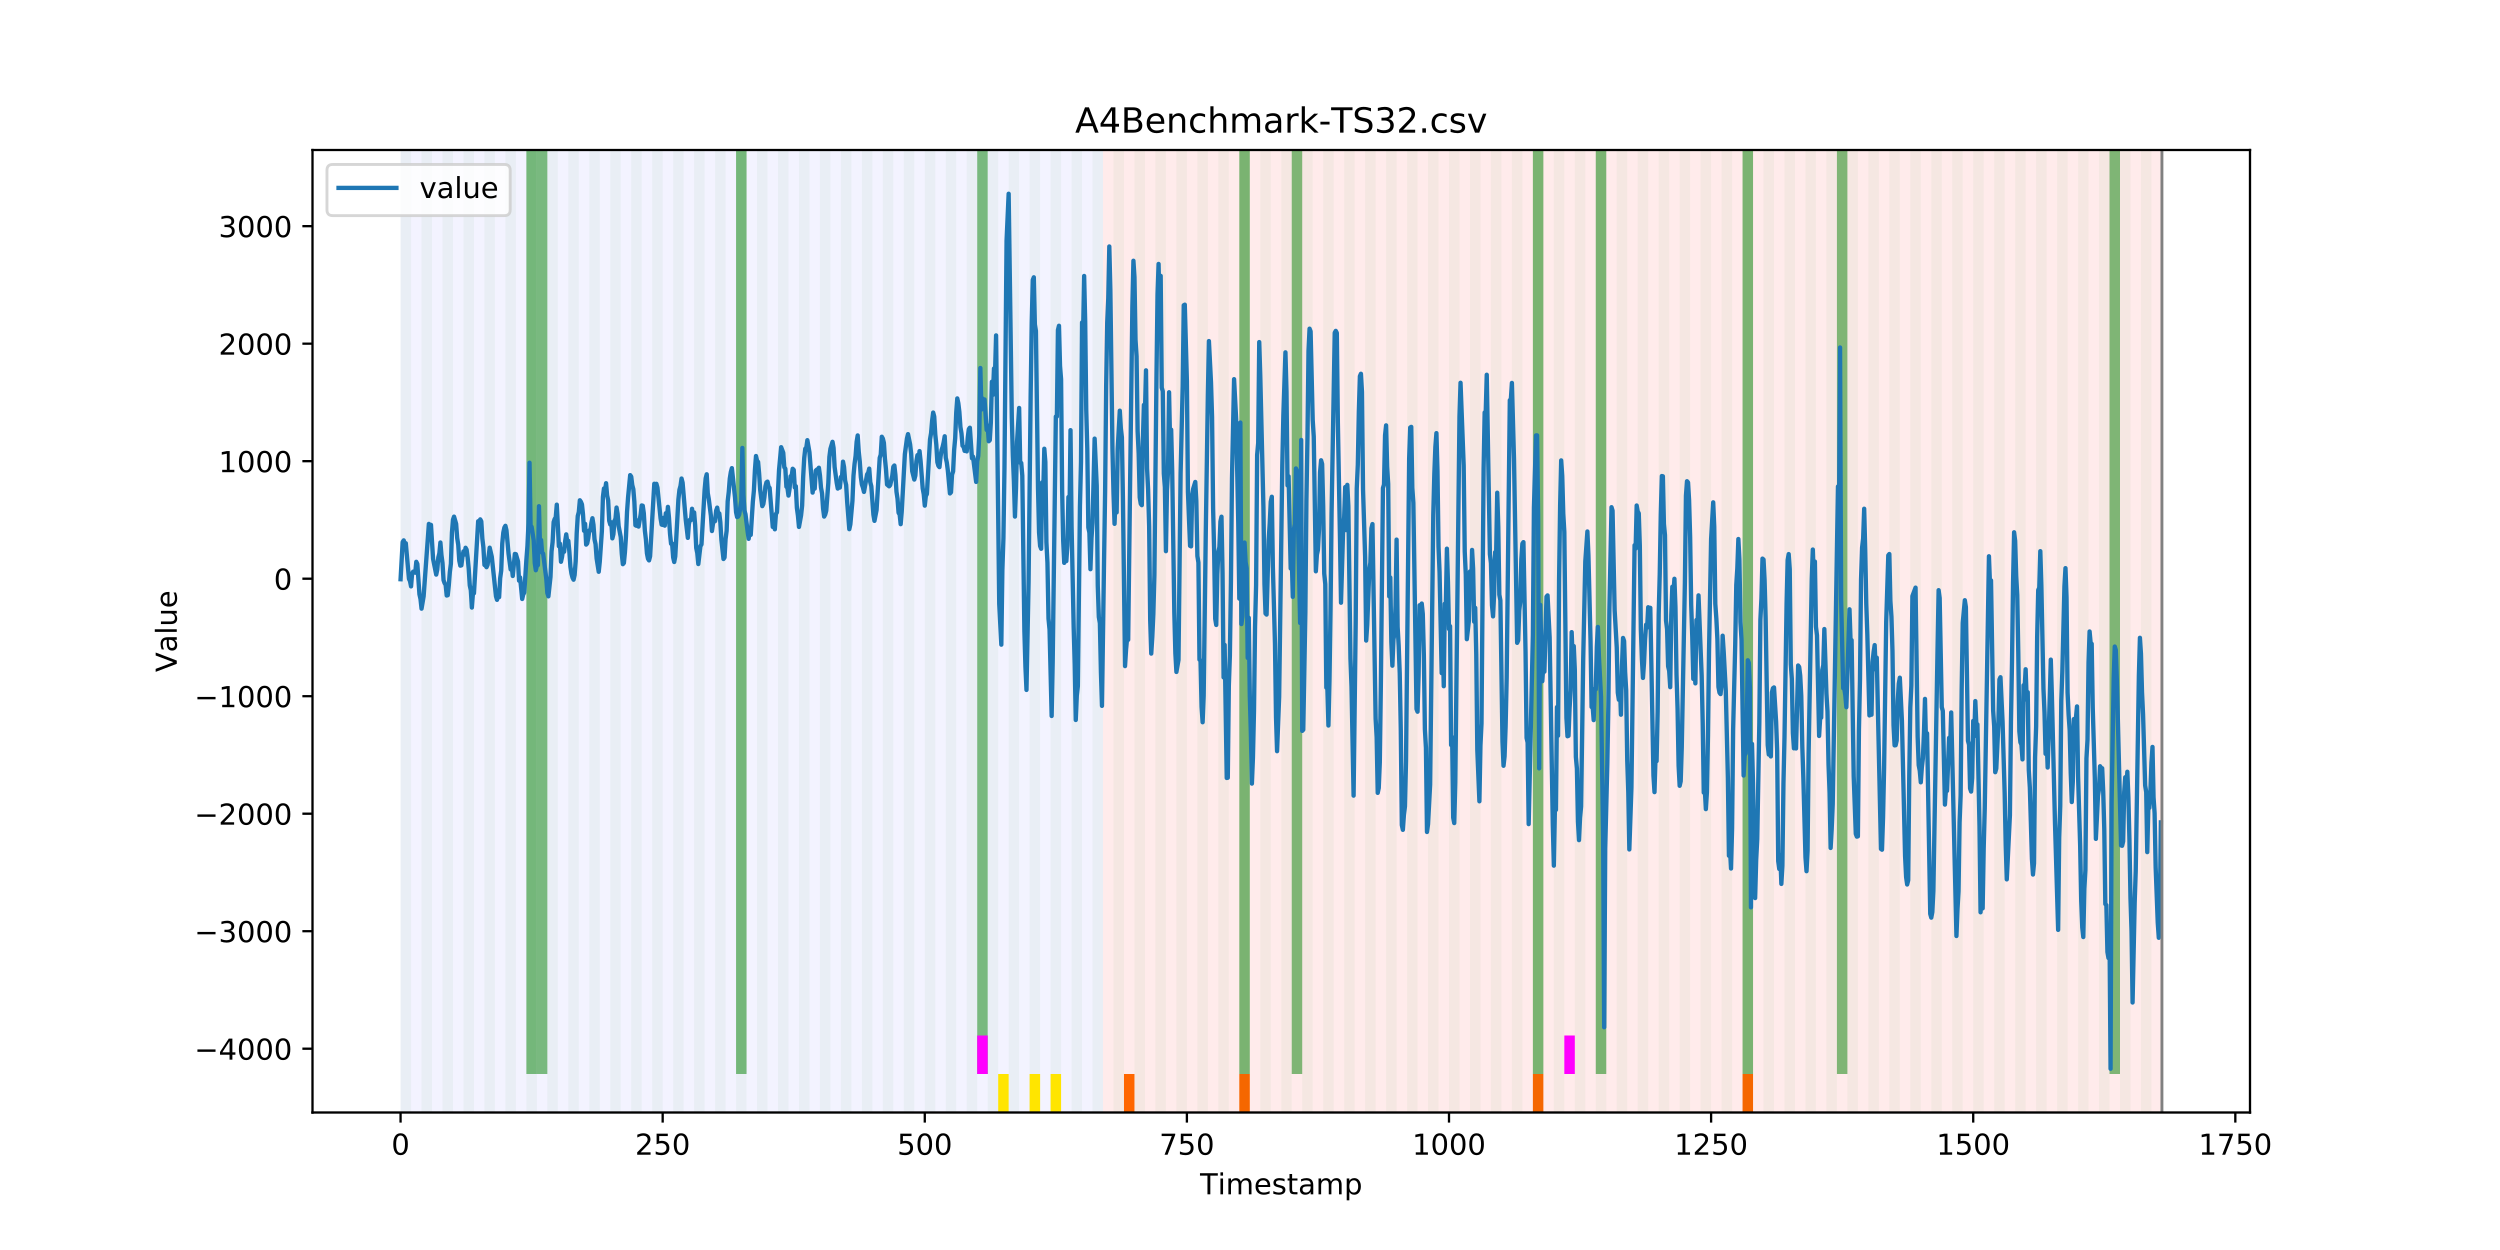 <?xml version="1.0" encoding="utf-8" standalone="no"?>
<!DOCTYPE svg PUBLIC "-//W3C//DTD SVG 1.1//EN"
  "http://www.w3.org/Graphics/SVG/1.1/DTD/svg11.dtd">
<!-- Created with matplotlib (https://matplotlib.org/) -->
<svg height="432pt" version="1.1" viewBox="0 0 864 432" width="864pt" xmlns="http://www.w3.org/2000/svg" xmlns:xlink="http://www.w3.org/1999/xlink">
 <defs>
  <style type="text/css">
*{stroke-linecap:butt;stroke-linejoin:round;}
  </style>
 </defs>
 <g id="figure_1">
  <g id="patch_1">
   <path d="M 0 432 
L 864 432 
L 864 0 
L 0 0 
z
" style="fill:#ffffff;"/>
  </g>
  <g id="axes_1">
   <g id="patch_2">
    <path d="M 108 384.48 
L 777.6 384.48 
L 777.6 51.84 
L 108 51.84 
z
" style="fill:#ffffff;"/>
   </g>
   <g id="patch_3">
    <path clip-path="url(#ped698cd2b8)" d="M 138.436 384.48 
L 138.436 51.84 
L 381.203 51.84 
L 381.203 384.48 
z
" style="fill:#0000ff;opacity:0.05;"/>
   </g>
   <g id="patch_4">
    <path clip-path="url(#ped698cd2b8)" d="M 381.203 384.48 
L 381.203 51.84 
L 747.164 51.84 
L 747.164 384.48 
z
" style="fill:#ff0000;opacity:0.08;"/>
   </g>
   <g id="patch_5">
    <path clip-path="url(#ped698cd2b8)" d="M 138.436 384.48 
L 138.436 51.84 
L 142.06 51.84 
L 142.06 384.48 
z
" style="fill:#008000;opacity:0.04;"/>
   </g>
   <g id="patch_6">
    <path clip-path="url(#ped698cd2b8)" d="M 145.683 384.48 
L 145.683 51.84 
L 149.306 51.84 
L 149.306 384.48 
z
" style="fill:#008000;opacity:0.04;"/>
   </g>
   <g id="patch_7">
    <path clip-path="url(#ped698cd2b8)" d="M 388.449 384.48 
L 388.449 371.174 
L 392.073 371.174 
L 392.073 384.48 
z
" style="fill:#ff6600;"/>
   </g>
   <g id="patch_8">
    <path clip-path="url(#ped698cd2b8)" d="M 152.93 384.48 
L 152.93 51.84 
L 156.553 51.84 
L 156.553 384.48 
z
" style="fill:#008000;opacity:0.04;"/>
   </g>
   <g id="patch_9">
    <path clip-path="url(#ped698cd2b8)" d="M 160.177 384.48 
L 160.177 51.84 
L 163.8 51.84 
L 163.8 384.48 
z
" style="fill:#008000;opacity:0.04;"/>
   </g>
   <g id="patch_10">
    <path clip-path="url(#ped698cd2b8)" d="M 167.423 384.48 
L 167.423 51.84 
L 171.047 51.84 
L 171.047 384.48 
z
" style="fill:#008000;opacity:0.04;"/>
   </g>
   <g id="patch_11">
    <path clip-path="url(#ped698cd2b8)" d="M 174.67 384.48 
L 174.67 51.84 
L 178.294 51.84 
L 178.294 384.48 
z
" style="fill:#008000;opacity:0.04;"/>
   </g>
   <g id="patch_12">
    <path clip-path="url(#ped698cd2b8)" d="M 181.917 384.48 
L 181.917 51.84 
L 185.54 51.84 
L 185.54 384.48 
z
" style="fill:#008000;opacity:0.04;"/>
   </g>
   <g id="patch_13">
    <path clip-path="url(#ped698cd2b8)" d="M 181.917 371.174 
L 181.917 51.84 
L 185.54 51.84 
L 185.54 371.174 
z
" style="fill:#008000;opacity:0.5;"/>
   </g>
   <g id="patch_14">
    <path clip-path="url(#ped698cd2b8)" d="M 185.54 371.174 
L 185.54 51.84 
L 189.164 51.84 
L 189.164 371.174 
z
" style="fill:#008000;opacity:0.5;"/>
   </g>
   <g id="patch_15">
    <path clip-path="url(#ped698cd2b8)" d="M 428.306 384.48 
L 428.306 371.174 
L 431.93 371.174 
L 431.93 384.48 
z
" style="fill:#ff6600;"/>
   </g>
   <g id="patch_16">
    <path clip-path="url(#ped698cd2b8)" d="M 189.164 384.48 
L 189.164 51.84 
L 192.787 51.84 
L 192.787 384.48 
z
" style="fill:#008000;opacity:0.04;"/>
   </g>
   <g id="patch_17">
    <path clip-path="url(#ped698cd2b8)" d="M 196.41 384.48 
L 196.41 51.84 
L 200.034 51.84 
L 200.034 384.48 
z
" style="fill:#008000;opacity:0.04;"/>
   </g>
   <g id="patch_18">
    <path clip-path="url(#ped698cd2b8)" d="M 203.657 384.48 
L 203.657 51.84 
L 207.281 51.84 
L 207.281 384.48 
z
" style="fill:#008000;opacity:0.04;"/>
   </g>
   <g id="patch_19">
    <path clip-path="url(#ped698cd2b8)" d="M 210.904 384.48 
L 210.904 51.84 
L 214.527 51.84 
L 214.527 384.48 
z
" style="fill:#008000;opacity:0.04;"/>
   </g>
   <g id="patch_20">
    <path clip-path="url(#ped698cd2b8)" d="M 218.151 384.48 
L 218.151 51.84 
L 221.774 51.84 
L 221.774 384.48 
z
" style="fill:#008000;opacity:0.04;"/>
   </g>
   <g id="patch_21">
    <path clip-path="url(#ped698cd2b8)" d="M 225.397 384.48 
L 225.397 51.84 
L 229.021 51.84 
L 229.021 384.48 
z
" style="fill:#008000;opacity:0.04;"/>
   </g>
   <g id="patch_22">
    <path clip-path="url(#ped698cd2b8)" d="M 232.644 384.48 
L 232.644 51.84 
L 236.268 51.84 
L 236.268 384.48 
z
" style="fill:#008000;opacity:0.04;"/>
   </g>
   <g id="patch_23">
    <path clip-path="url(#ped698cd2b8)" d="M 239.891 384.48 
L 239.891 51.84 
L 243.514 51.84 
L 243.514 384.48 
z
" style="fill:#008000;opacity:0.04;"/>
   </g>
   <g id="patch_24">
    <path clip-path="url(#ped698cd2b8)" d="M 247.138 384.48 
L 247.138 51.84 
L 250.761 51.84 
L 250.761 384.48 
z
" style="fill:#008000;opacity:0.04;"/>
   </g>
   <g id="patch_25">
    <path clip-path="url(#ped698cd2b8)" d="M 254.384 384.48 
L 254.384 51.84 
L 258.008 51.84 
L 258.008 384.48 
z
" style="fill:#008000;opacity:0.04;"/>
   </g>
   <g id="patch_26">
    <path clip-path="url(#ped698cd2b8)" d="M 254.384 371.174 
L 254.384 51.84 
L 258.008 51.84 
L 258.008 371.174 
z
" style="fill:#008000;opacity:0.5;"/>
   </g>
   <g id="patch_27">
    <path clip-path="url(#ped698cd2b8)" d="M 261.631 384.48 
L 261.631 51.84 
L 265.255 51.84 
L 265.255 384.48 
z
" style="fill:#008000;opacity:0.04;"/>
   </g>
   <g id="patch_28">
    <path clip-path="url(#ped698cd2b8)" d="M 268.878 384.48 
L 268.878 51.84 
L 272.501 51.84 
L 272.501 384.48 
z
" style="fill:#008000;opacity:0.04;"/>
   </g>
   <g id="patch_29">
    <path clip-path="url(#ped698cd2b8)" d="M 276.125 384.48 
L 276.125 51.84 
L 279.748 51.84 
L 279.748 384.48 
z
" style="fill:#008000;opacity:0.04;"/>
   </g>
   <g id="patch_30">
    <path clip-path="url(#ped698cd2b8)" d="M 283.371 384.48 
L 283.371 51.84 
L 286.995 51.84 
L 286.995 384.48 
z
" style="fill:#008000;opacity:0.04;"/>
   </g>
   <g id="patch_31">
    <path clip-path="url(#ped698cd2b8)" d="M 529.761 384.48 
L 529.761 371.174 
L 533.384 371.174 
L 533.384 384.48 
z
" style="fill:#ff6600;"/>
   </g>
   <g id="patch_32">
    <path clip-path="url(#ped698cd2b8)" d="M 290.618 384.48 
L 290.618 51.84 
L 294.242 51.84 
L 294.242 384.48 
z
" style="fill:#008000;opacity:0.04;"/>
   </g>
   <g id="patch_33">
    <path clip-path="url(#ped698cd2b8)" d="M 297.865 384.48 
L 297.865 51.84 
L 301.488 51.84 
L 301.488 384.48 
z
" style="fill:#008000;opacity:0.04;"/>
   </g>
   <g id="patch_34">
    <path clip-path="url(#ped698cd2b8)" d="M 305.112 384.48 
L 305.112 51.84 
L 308.735 51.84 
L 308.735 384.48 
z
" style="fill:#008000;opacity:0.04;"/>
   </g>
   <g id="patch_35">
    <path clip-path="url(#ped698cd2b8)" d="M 312.358 384.48 
L 312.358 51.84 
L 315.982 51.84 
L 315.982 384.48 
z
" style="fill:#008000;opacity:0.04;"/>
   </g>
   <g id="patch_36">
    <path clip-path="url(#ped698cd2b8)" d="M 319.605 384.48 
L 319.605 51.84 
L 323.229 51.84 
L 323.229 384.48 
z
" style="fill:#008000;opacity:0.04;"/>
   </g>
   <g id="patch_37">
    <path clip-path="url(#ped698cd2b8)" d="M 326.852 384.48 
L 326.852 51.84 
L 330.475 51.84 
L 330.475 384.48 
z
" style="fill:#008000;opacity:0.04;"/>
   </g>
   <g id="patch_38">
    <path clip-path="url(#ped698cd2b8)" d="M 334.099 384.48 
L 334.099 51.84 
L 337.722 51.84 
L 337.722 384.48 
z
" style="fill:#008000;opacity:0.04;"/>
   </g>
   <g id="patch_39">
    <path clip-path="url(#ped698cd2b8)" d="M 337.722 371.174 
L 337.722 51.84 
L 341.345 51.84 
L 341.345 371.174 
z
" style="fill:#008000;opacity:0.5;"/>
   </g>
   <g id="patch_40">
    <path clip-path="url(#ped698cd2b8)" d="M 337.722 371.174 
L 337.722 357.869 
L 341.345 357.869 
L 341.345 371.174 
z
" style="fill:#ff00ff;"/>
   </g>
   <g id="patch_41">
    <path clip-path="url(#ped698cd2b8)" d="M 341.345 384.48 
L 341.345 51.84 
L 344.969 51.84 
L 344.969 384.48 
z
" style="fill:#008000;opacity:0.04;"/>
   </g>
   <g id="patch_42">
    <path clip-path="url(#ped698cd2b8)" d="M 344.969 384.48 
L 344.969 371.174 
L 348.592 371.174 
L 348.592 384.48 
z
" style="fill:#ffe500;"/>
   </g>
   <g id="patch_43">
    <path clip-path="url(#ped698cd2b8)" d="M 348.592 384.48 
L 348.592 51.84 
L 352.216 51.84 
L 352.216 384.48 
z
" style="fill:#008000;opacity:0.04;"/>
   </g>
   <g id="patch_44">
    <path clip-path="url(#ped698cd2b8)" d="M 355.839 384.48 
L 355.839 51.84 
L 359.462 51.84 
L 359.462 384.48 
z
" style="fill:#008000;opacity:0.04;"/>
   </g>
   <g id="patch_45">
    <path clip-path="url(#ped698cd2b8)" d="M 355.839 384.48 
L 355.839 371.174 
L 359.462 371.174 
L 359.462 384.48 
z
" style="fill:#ffe500;"/>
   </g>
   <g id="patch_46">
    <path clip-path="url(#ped698cd2b8)" d="M 602.229 384.48 
L 602.229 371.174 
L 605.852 371.174 
L 605.852 384.48 
z
" style="fill:#ff6600;"/>
   </g>
   <g id="patch_47">
    <path clip-path="url(#ped698cd2b8)" d="M 363.086 384.48 
L 363.086 51.84 
L 366.709 51.84 
L 366.709 384.48 
z
" style="fill:#008000;opacity:0.04;"/>
   </g>
   <g id="patch_48">
    <path clip-path="url(#ped698cd2b8)" d="M 363.086 384.48 
L 363.086 371.174 
L 366.709 371.174 
L 366.709 384.48 
z
" style="fill:#ffe500;"/>
   </g>
   <g id="patch_49">
    <path clip-path="url(#ped698cd2b8)" d="M 370.332 384.48 
L 370.332 51.84 
L 373.956 51.84 
L 373.956 384.48 
z
" style="fill:#008000;opacity:0.04;"/>
   </g>
   <g id="patch_50">
    <path clip-path="url(#ped698cd2b8)" d="M 377.579 384.48 
L 377.579 51.84 
L 381.203 51.84 
L 381.203 384.48 
z
" style="fill:#008000;opacity:0.04;"/>
   </g>
   <g id="patch_51">
    <path clip-path="url(#ped698cd2b8)" d="M 384.826 384.48 
L 384.826 51.84 
L 388.449 51.84 
L 388.449 384.48 
z
" style="fill:#008000;opacity:0.04;"/>
   </g>
   <g id="patch_52">
    <path clip-path="url(#ped698cd2b8)" d="M 392.073 384.48 
L 392.073 51.84 
L 395.696 51.84 
L 395.696 384.48 
z
" style="fill:#008000;opacity:0.04;"/>
   </g>
   <g id="patch_53">
    <path clip-path="url(#ped698cd2b8)" d="M 399.319 384.48 
L 399.319 51.84 
L 402.943 51.84 
L 402.943 384.48 
z
" style="fill:#008000;opacity:0.04;"/>
   </g>
   <g id="patch_54">
    <path clip-path="url(#ped698cd2b8)" d="M 406.566 384.48 
L 406.566 51.84 
L 410.19 51.84 
L 410.19 384.48 
z
" style="fill:#008000;opacity:0.04;"/>
   </g>
   <g id="patch_55">
    <path clip-path="url(#ped698cd2b8)" d="M 413.813 384.48 
L 413.813 51.84 
L 417.436 51.84 
L 417.436 384.48 
z
" style="fill:#008000;opacity:0.04;"/>
   </g>
   <g id="patch_56">
    <path clip-path="url(#ped698cd2b8)" d="M 421.06 384.48 
L 421.06 51.84 
L 424.683 51.84 
L 424.683 384.48 
z
" style="fill:#008000;opacity:0.04;"/>
   </g>
   <g id="patch_57">
    <path clip-path="url(#ped698cd2b8)" d="M 428.306 384.48 
L 428.306 51.84 
L 431.93 51.84 
L 431.93 384.48 
z
" style="fill:#008000;opacity:0.04;"/>
   </g>
   <g id="patch_58">
    <path clip-path="url(#ped698cd2b8)" d="M 428.306 371.174 
L 428.306 51.84 
L 431.93 51.84 
L 431.93 371.174 
z
" style="fill:#008000;opacity:0.5;"/>
   </g>
   <g id="patch_59">
    <path clip-path="url(#ped698cd2b8)" d="M 435.553 384.48 
L 435.553 51.84 
L 439.177 51.84 
L 439.177 384.48 
z
" style="fill:#008000;opacity:0.04;"/>
   </g>
   <g id="patch_60">
    <path clip-path="url(#ped698cd2b8)" d="M 442.8 384.48 
L 442.8 51.84 
L 446.423 51.84 
L 446.423 384.48 
z
" style="fill:#008000;opacity:0.04;"/>
   </g>
   <g id="patch_61">
    <path clip-path="url(#ped698cd2b8)" d="M 446.423 371.174 
L 446.423 51.84 
L 450.047 51.84 
L 450.047 371.174 
z
" style="fill:#008000;opacity:0.5;"/>
   </g>
   <g id="patch_62">
    <path clip-path="url(#ped698cd2b8)" d="M 450.047 384.48 
L 450.047 51.84 
L 453.67 51.84 
L 453.67 384.48 
z
" style="fill:#008000;opacity:0.04;"/>
   </g>
   <g id="patch_63">
    <path clip-path="url(#ped698cd2b8)" d="M 457.294 384.48 
L 457.294 51.84 
L 460.917 51.84 
L 460.917 384.48 
z
" style="fill:#008000;opacity:0.04;"/>
   </g>
   <g id="patch_64">
    <path clip-path="url(#ped698cd2b8)" d="M 464.54 384.48 
L 464.54 51.84 
L 468.164 51.84 
L 468.164 384.48 
z
" style="fill:#008000;opacity:0.04;"/>
   </g>
   <g id="patch_65">
    <path clip-path="url(#ped698cd2b8)" d="M 471.787 384.48 
L 471.787 51.84 
L 475.41 51.84 
L 475.41 384.48 
z
" style="fill:#008000;opacity:0.04;"/>
   </g>
   <g id="patch_66">
    <path clip-path="url(#ped698cd2b8)" d="M 479.034 384.48 
L 479.034 51.84 
L 482.657 51.84 
L 482.657 384.48 
z
" style="fill:#008000;opacity:0.04;"/>
   </g>
   <g id="patch_67">
    <path clip-path="url(#ped698cd2b8)" d="M 486.281 384.48 
L 486.281 51.84 
L 489.904 51.84 
L 489.904 384.48 
z
" style="fill:#008000;opacity:0.04;"/>
   </g>
   <g id="patch_68">
    <path clip-path="url(#ped698cd2b8)" d="M 493.527 384.48 
L 493.527 51.84 
L 497.151 51.84 
L 497.151 384.48 
z
" style="fill:#008000;opacity:0.04;"/>
   </g>
   <g id="patch_69">
    <path clip-path="url(#ped698cd2b8)" d="M 500.774 384.48 
L 500.774 51.84 
L 504.397 51.84 
L 504.397 384.48 
z
" style="fill:#008000;opacity:0.04;"/>
   </g>
   <g id="patch_70">
    <path clip-path="url(#ped698cd2b8)" d="M 508.021 384.48 
L 508.021 51.84 
L 511.644 51.84 
L 511.644 384.48 
z
" style="fill:#008000;opacity:0.04;"/>
   </g>
   <g id="patch_71">
    <path clip-path="url(#ped698cd2b8)" d="M 515.268 384.48 
L 515.268 51.84 
L 518.891 51.84 
L 518.891 384.48 
z
" style="fill:#008000;opacity:0.04;"/>
   </g>
   <g id="patch_72">
    <path clip-path="url(#ped698cd2b8)" d="M 522.514 384.48 
L 522.514 51.84 
L 526.138 51.84 
L 526.138 384.48 
z
" style="fill:#008000;opacity:0.04;"/>
   </g>
   <g id="patch_73">
    <path clip-path="url(#ped698cd2b8)" d="M 529.761 384.48 
L 529.761 51.84 
L 533.384 51.84 
L 533.384 384.48 
z
" style="fill:#008000;opacity:0.04;"/>
   </g>
   <g id="patch_74">
    <path clip-path="url(#ped698cd2b8)" d="M 529.761 371.174 
L 529.761 51.84 
L 533.384 51.84 
L 533.384 371.174 
z
" style="fill:#008000;opacity:0.5;"/>
   </g>
   <g id="patch_75">
    <path clip-path="url(#ped698cd2b8)" d="M 537.008 384.48 
L 537.008 51.84 
L 540.631 51.84 
L 540.631 384.48 
z
" style="fill:#008000;opacity:0.04;"/>
   </g>
   <g id="patch_76">
    <path clip-path="url(#ped698cd2b8)" d="M 540.631 371.174 
L 540.631 357.869 
L 544.255 357.869 
L 544.255 371.174 
z
" style="fill:#ff00ff;"/>
   </g>
   <g id="patch_77">
    <path clip-path="url(#ped698cd2b8)" d="M 544.255 384.48 
L 544.255 51.84 
L 547.878 51.84 
L 547.878 384.48 
z
" style="fill:#008000;opacity:0.04;"/>
   </g>
   <g id="patch_78">
    <path clip-path="url(#ped698cd2b8)" d="M 551.501 384.48 
L 551.501 51.84 
L 555.125 51.84 
L 555.125 384.48 
z
" style="fill:#008000;opacity:0.04;"/>
   </g>
   <g id="patch_79">
    <path clip-path="url(#ped698cd2b8)" d="M 551.501 371.174 
L 551.501 51.84 
L 555.125 51.84 
L 555.125 371.174 
z
" style="fill:#008000;opacity:0.5;"/>
   </g>
   <g id="patch_80">
    <path clip-path="url(#ped698cd2b8)" d="M 558.748 384.48 
L 558.748 51.84 
L 562.371 51.84 
L 562.371 384.48 
z
" style="fill:#008000;opacity:0.04;"/>
   </g>
   <g id="patch_81">
    <path clip-path="url(#ped698cd2b8)" d="M 565.995 384.48 
L 565.995 51.84 
L 569.618 51.84 
L 569.618 384.48 
z
" style="fill:#008000;opacity:0.04;"/>
   </g>
   <g id="patch_82">
    <path clip-path="url(#ped698cd2b8)" d="M 573.242 384.48 
L 573.242 51.84 
L 576.865 51.84 
L 576.865 384.48 
z
" style="fill:#008000;opacity:0.04;"/>
   </g>
   <g id="patch_83">
    <path clip-path="url(#ped698cd2b8)" d="M 580.488 384.48 
L 580.488 51.84 
L 584.112 51.84 
L 584.112 384.48 
z
" style="fill:#008000;opacity:0.04;"/>
   </g>
   <g id="patch_84">
    <path clip-path="url(#ped698cd2b8)" d="M 587.735 384.48 
L 587.735 51.84 
L 591.358 51.84 
L 591.358 384.48 
z
" style="fill:#008000;opacity:0.04;"/>
   </g>
   <g id="patch_85">
    <path clip-path="url(#ped698cd2b8)" d="M 594.982 384.48 
L 594.982 51.84 
L 598.605 51.84 
L 598.605 384.48 
z
" style="fill:#008000;opacity:0.04;"/>
   </g>
   <g id="patch_86">
    <path clip-path="url(#ped698cd2b8)" d="M 602.229 384.48 
L 602.229 51.84 
L 605.852 51.84 
L 605.852 384.48 
z
" style="fill:#008000;opacity:0.04;"/>
   </g>
   <g id="patch_87">
    <path clip-path="url(#ped698cd2b8)" d="M 602.229 371.174 
L 602.229 51.84 
L 605.852 51.84 
L 605.852 371.174 
z
" style="fill:#008000;opacity:0.5;"/>
   </g>
   <g id="patch_88">
    <path clip-path="url(#ped698cd2b8)" d="M 609.475 384.48 
L 609.475 51.84 
L 613.099 51.84 
L 613.099 384.48 
z
" style="fill:#008000;opacity:0.04;"/>
   </g>
   <g id="patch_89">
    <path clip-path="url(#ped698cd2b8)" d="M 616.722 384.48 
L 616.722 51.84 
L 620.345 51.84 
L 620.345 384.48 
z
" style="fill:#008000;opacity:0.04;"/>
   </g>
   <g id="patch_90">
    <path clip-path="url(#ped698cd2b8)" d="M 623.969 384.48 
L 623.969 51.84 
L 627.592 51.84 
L 627.592 384.48 
z
" style="fill:#008000;opacity:0.04;"/>
   </g>
   <g id="patch_91">
    <path clip-path="url(#ped698cd2b8)" d="M 631.216 384.48 
L 631.216 51.84 
L 634.839 51.84 
L 634.839 384.48 
z
" style="fill:#008000;opacity:0.04;"/>
   </g>
   <g id="patch_92">
    <path clip-path="url(#ped698cd2b8)" d="M 634.839 371.174 
L 634.839 51.84 
L 638.462 51.84 
L 638.462 371.174 
z
" style="fill:#008000;opacity:0.5;"/>
   </g>
   <g id="patch_93">
    <path clip-path="url(#ped698cd2b8)" d="M 638.462 384.48 
L 638.462 51.84 
L 642.086 51.84 
L 642.086 384.48 
z
" style="fill:#008000;opacity:0.04;"/>
   </g>
   <g id="patch_94">
    <path clip-path="url(#ped698cd2b8)" d="M 645.709 384.48 
L 645.709 51.84 
L 649.332 51.84 
L 649.332 384.48 
z
" style="fill:#008000;opacity:0.04;"/>
   </g>
   <g id="patch_95">
    <path clip-path="url(#ped698cd2b8)" d="M 652.956 384.48 
L 652.956 51.84 
L 656.579 51.84 
L 656.579 384.48 
z
" style="fill:#008000;opacity:0.04;"/>
   </g>
   <g id="patch_96">
    <path clip-path="url(#ped698cd2b8)" d="M 660.203 384.48 
L 660.203 51.84 
L 663.826 51.84 
L 663.826 384.48 
z
" style="fill:#008000;opacity:0.04;"/>
   </g>
   <g id="patch_97">
    <path clip-path="url(#ped698cd2b8)" d="M 667.449 384.48 
L 667.449 51.84 
L 671.073 51.84 
L 671.073 384.48 
z
" style="fill:#008000;opacity:0.04;"/>
   </g>
   <g id="patch_98">
    <path clip-path="url(#ped698cd2b8)" d="M 674.696 384.48 
L 674.696 51.84 
L 678.319 51.84 
L 678.319 384.48 
z
" style="fill:#008000;opacity:0.04;"/>
   </g>
   <g id="patch_99">
    <path clip-path="url(#ped698cd2b8)" d="M 681.943 384.48 
L 681.943 51.84 
L 685.566 51.84 
L 685.566 384.48 
z
" style="fill:#008000;opacity:0.04;"/>
   </g>
   <g id="patch_100">
    <path clip-path="url(#ped698cd2b8)" d="M 689.19 384.48 
L 689.19 51.84 
L 692.813 51.84 
L 692.813 384.48 
z
" style="fill:#008000;opacity:0.04;"/>
   </g>
   <g id="patch_101">
    <path clip-path="url(#ped698cd2b8)" d="M 696.436 384.48 
L 696.436 51.84 
L 700.06 51.84 
L 700.06 384.48 
z
" style="fill:#008000;opacity:0.04;"/>
   </g>
   <g id="patch_102">
    <path clip-path="url(#ped698cd2b8)" d="M 703.683 384.48 
L 703.683 51.84 
L 707.306 51.84 
L 707.306 384.48 
z
" style="fill:#008000;opacity:0.04;"/>
   </g>
   <g id="patch_103">
    <path clip-path="url(#ped698cd2b8)" d="M 710.93 384.48 
L 710.93 51.84 
L 714.553 51.84 
L 714.553 384.48 
z
" style="fill:#008000;opacity:0.04;"/>
   </g>
   <g id="patch_104">
    <path clip-path="url(#ped698cd2b8)" d="M 718.177 384.48 
L 718.177 51.84 
L 721.8 51.84 
L 721.8 384.48 
z
" style="fill:#008000;opacity:0.04;"/>
   </g>
   <g id="patch_105">
    <path clip-path="url(#ped698cd2b8)" d="M 725.423 384.48 
L 725.423 51.84 
L 729.047 51.84 
L 729.047 384.48 
z
" style="fill:#008000;opacity:0.04;"/>
   </g>
   <g id="patch_106">
    <path clip-path="url(#ped698cd2b8)" d="M 729.047 371.174 
L 729.047 51.84 
L 732.67 51.84 
L 732.67 371.174 
z
" style="fill:#008000;opacity:0.5;"/>
   </g>
   <g id="patch_107">
    <path clip-path="url(#ped698cd2b8)" d="M 732.67 384.48 
L 732.67 51.84 
L 736.294 51.84 
L 736.294 384.48 
z
" style="fill:#008000;opacity:0.04;"/>
   </g>
   <g id="patch_108">
    <path clip-path="url(#ped698cd2b8)" d="M 739.917 384.48 
L 739.917 51.84 
L 743.54 51.84 
L 743.54 384.48 
z
" style="fill:#008000;opacity:0.04;"/>
   </g>
   <g id="matplotlib.axis_1">
    <g id="xtick_1">
     <g id="line2d_1">
      <defs>
       <path d="M 0 0 
L 0 3.5 
" id="m967177c181" style="stroke:#000000;stroke-width:0.8;"/>
      </defs>
      <g>
       <use style="stroke:#000000;stroke-width:0.8;" x="138.436" xlink:href="#m967177c181" y="384.48"/>
      </g>
     </g>
     <g id="text_1">
      <!-- 0 -->
      <defs>
       <path d="M 31.781 66.406 
Q 24.172 66.406 20.328 58.906 
Q 16.5 51.422 16.5 36.375 
Q 16.5 21.391 20.328 13.891 
Q 24.172 6.391 31.781 6.391 
Q 39.453 6.391 43.281 13.891 
Q 47.125 21.391 47.125 36.375 
Q 47.125 51.422 43.281 58.906 
Q 39.453 66.406 31.781 66.406 
z
M 31.781 74.219 
Q 44.047 74.219 50.516 64.516 
Q 56.984 54.828 56.984 36.375 
Q 56.984 17.969 50.516 8.266 
Q 44.047 -1.422 31.781 -1.422 
Q 19.531 -1.422 13.062 8.266 
Q 6.594 17.969 6.594 36.375 
Q 6.594 54.828 13.062 64.516 
Q 19.531 74.219 31.781 74.219 
z
" id="DejaVuSans-48"/>
      </defs>
      <g transform="translate(135.255 399.078)scale(0.1 -0.1)">
       <use xlink:href="#DejaVuSans-48"/>
      </g>
     </g>
    </g>
    <g id="xtick_2">
     <g id="line2d_2">
      <g>
       <use style="stroke:#000000;stroke-width:0.8;" x="229.021" xlink:href="#m967177c181" y="384.48"/>
      </g>
     </g>
     <g id="text_2">
      <!-- 250 -->
      <defs>
       <path d="M 19.188 8.297 
L 53.609 8.297 
L 53.609 0 
L 7.328 0 
L 7.328 8.297 
Q 12.938 14.109 22.625 23.891 
Q 32.328 33.688 34.812 36.531 
Q 39.547 41.844 41.422 45.531 
Q 43.312 49.219 43.312 52.781 
Q 43.312 58.594 39.234 62.25 
Q 35.156 65.922 28.609 65.922 
Q 23.969 65.922 18.812 64.312 
Q 13.672 62.703 7.812 59.422 
L 7.812 69.391 
Q 13.766 71.781 18.938 73 
Q 24.125 74.219 28.422 74.219 
Q 39.75 74.219 46.484 68.547 
Q 53.219 62.891 53.219 53.422 
Q 53.219 48.922 51.531 44.891 
Q 49.859 40.875 45.406 35.406 
Q 44.188 33.984 37.641 27.219 
Q 31.109 20.453 19.188 8.297 
z
" id="DejaVuSans-50"/>
       <path d="M 10.797 72.906 
L 49.516 72.906 
L 49.516 64.594 
L 19.828 64.594 
L 19.828 46.734 
Q 21.969 47.469 24.109 47.828 
Q 26.266 48.188 28.422 48.188 
Q 40.625 48.188 47.75 41.5 
Q 54.891 34.812 54.891 23.391 
Q 54.891 11.625 47.562 5.094 
Q 40.234 -1.422 26.906 -1.422 
Q 22.312 -1.422 17.547 -0.641 
Q 12.797 0.141 7.719 1.703 
L 7.719 11.625 
Q 12.109 9.234 16.797 8.062 
Q 21.484 6.891 26.703 6.891 
Q 35.156 6.891 40.078 11.328 
Q 45.016 15.766 45.016 23.391 
Q 45.016 31 40.078 35.438 
Q 35.156 39.891 26.703 39.891 
Q 22.75 39.891 18.812 39.016 
Q 14.891 38.141 10.797 36.281 
z
" id="DejaVuSans-53"/>
      </defs>
      <g transform="translate(219.477 399.078)scale(0.1 -0.1)">
       <use xlink:href="#DejaVuSans-50"/>
       <use x="63.623" xlink:href="#DejaVuSans-53"/>
       <use x="127.246" xlink:href="#DejaVuSans-48"/>
      </g>
     </g>
    </g>
    <g id="xtick_3">
     <g id="line2d_3">
      <g>
       <use style="stroke:#000000;stroke-width:0.8;" x="319.605" xlink:href="#m967177c181" y="384.48"/>
      </g>
     </g>
     <g id="text_3">
      <!-- 500 -->
      <g transform="translate(310.061 399.078)scale(0.1 -0.1)">
       <use xlink:href="#DejaVuSans-53"/>
       <use x="63.623" xlink:href="#DejaVuSans-48"/>
       <use x="127.246" xlink:href="#DejaVuSans-48"/>
      </g>
     </g>
    </g>
    <g id="xtick_4">
     <g id="line2d_4">
      <g>
       <use style="stroke:#000000;stroke-width:0.8;" x="410.19" xlink:href="#m967177c181" y="384.48"/>
      </g>
     </g>
     <g id="text_4">
      <!-- 750 -->
      <defs>
       <path d="M 8.203 72.906 
L 55.078 72.906 
L 55.078 68.703 
L 28.609 0 
L 18.312 0 
L 43.219 64.594 
L 8.203 64.594 
z
" id="DejaVuSans-55"/>
      </defs>
      <g transform="translate(400.646 399.078)scale(0.1 -0.1)">
       <use xlink:href="#DejaVuSans-55"/>
       <use x="63.623" xlink:href="#DejaVuSans-53"/>
       <use x="127.246" xlink:href="#DejaVuSans-48"/>
      </g>
     </g>
    </g>
    <g id="xtick_5">
     <g id="line2d_5">
      <g>
       <use style="stroke:#000000;stroke-width:0.8;" x="500.774" xlink:href="#m967177c181" y="384.48"/>
      </g>
     </g>
     <g id="text_5">
      <!-- 1000 -->
      <defs>
       <path d="M 12.406 8.297 
L 28.516 8.297 
L 28.516 63.922 
L 10.984 60.406 
L 10.984 69.391 
L 28.422 72.906 
L 38.281 72.906 
L 38.281 8.297 
L 54.391 8.297 
L 54.391 0 
L 12.406 0 
z
" id="DejaVuSans-49"/>
      </defs>
      <g transform="translate(488.049 399.078)scale(0.1 -0.1)">
       <use xlink:href="#DejaVuSans-49"/>
       <use x="63.623" xlink:href="#DejaVuSans-48"/>
       <use x="127.246" xlink:href="#DejaVuSans-48"/>
       <use x="190.869" xlink:href="#DejaVuSans-48"/>
      </g>
     </g>
    </g>
    <g id="xtick_6">
     <g id="line2d_6">
      <g>
       <use style="stroke:#000000;stroke-width:0.8;" x="591.358" xlink:href="#m967177c181" y="384.48"/>
      </g>
     </g>
     <g id="text_6">
      <!-- 1250 -->
      <g transform="translate(578.633 399.078)scale(0.1 -0.1)">
       <use xlink:href="#DejaVuSans-49"/>
       <use x="63.623" xlink:href="#DejaVuSans-50"/>
       <use x="127.246" xlink:href="#DejaVuSans-53"/>
       <use x="190.869" xlink:href="#DejaVuSans-48"/>
      </g>
     </g>
    </g>
    <g id="xtick_7">
     <g id="line2d_7">
      <g>
       <use style="stroke:#000000;stroke-width:0.8;" x="681.943" xlink:href="#m967177c181" y="384.48"/>
      </g>
     </g>
     <g id="text_7">
      <!-- 1500 -->
      <g transform="translate(669.218 399.078)scale(0.1 -0.1)">
       <use xlink:href="#DejaVuSans-49"/>
       <use x="63.623" xlink:href="#DejaVuSans-53"/>
       <use x="127.246" xlink:href="#DejaVuSans-48"/>
       <use x="190.869" xlink:href="#DejaVuSans-48"/>
      </g>
     </g>
    </g>
    <g id="xtick_8">
     <g id="line2d_8">
      <g>
       <use style="stroke:#000000;stroke-width:0.8;" x="772.527" xlink:href="#m967177c181" y="384.48"/>
      </g>
     </g>
     <g id="text_8">
      <!-- 1750 -->
      <g transform="translate(759.802 399.078)scale(0.1 -0.1)">
       <use xlink:href="#DejaVuSans-49"/>
       <use x="63.623" xlink:href="#DejaVuSans-55"/>
       <use x="127.246" xlink:href="#DejaVuSans-53"/>
       <use x="190.869" xlink:href="#DejaVuSans-48"/>
      </g>
     </g>
    </g>
    <g id="text_9">
     <!-- Timestamp -->
     <defs>
      <path d="M -0.297 72.906 
L 61.375 72.906 
L 61.375 64.594 
L 35.5 64.594 
L 35.5 0 
L 25.594 0 
L 25.594 64.594 
L -0.297 64.594 
z
" id="DejaVuSans-84"/>
      <path d="M 9.422 54.688 
L 18.406 54.688 
L 18.406 0 
L 9.422 0 
z
M 9.422 75.984 
L 18.406 75.984 
L 18.406 64.594 
L 9.422 64.594 
z
" id="DejaVuSans-105"/>
      <path d="M 52 44.188 
Q 55.375 50.25 60.062 53.125 
Q 64.75 56 71.094 56 
Q 79.641 56 84.281 50.016 
Q 88.922 44.047 88.922 33.016 
L 88.922 0 
L 79.891 0 
L 79.891 32.719 
Q 79.891 40.578 77.094 44.375 
Q 74.312 48.188 68.609 48.188 
Q 61.625 48.188 57.562 43.547 
Q 53.516 38.922 53.516 30.906 
L 53.516 0 
L 44.484 0 
L 44.484 32.719 
Q 44.484 40.625 41.703 44.406 
Q 38.922 48.188 33.109 48.188 
Q 26.219 48.188 22.156 43.531 
Q 18.109 38.875 18.109 30.906 
L 18.109 0 
L 9.078 0 
L 9.078 54.688 
L 18.109 54.688 
L 18.109 46.188 
Q 21.188 51.219 25.484 53.609 
Q 29.781 56 35.688 56 
Q 41.656 56 45.828 52.969 
Q 50 49.953 52 44.188 
z
" id="DejaVuSans-109"/>
      <path d="M 56.203 29.594 
L 56.203 25.203 
L 14.891 25.203 
Q 15.484 15.922 20.484 11.062 
Q 25.484 6.203 34.422 6.203 
Q 39.594 6.203 44.453 7.469 
Q 49.312 8.734 54.109 11.281 
L 54.109 2.781 
Q 49.266 0.734 44.188 -0.344 
Q 39.109 -1.422 33.891 -1.422 
Q 20.797 -1.422 13.156 6.188 
Q 5.516 13.812 5.516 26.812 
Q 5.516 40.234 12.766 48.109 
Q 20.016 56 32.328 56 
Q 43.359 56 49.781 48.891 
Q 56.203 41.797 56.203 29.594 
z
M 47.219 32.234 
Q 47.125 39.594 43.094 43.984 
Q 39.062 48.391 32.422 48.391 
Q 24.906 48.391 20.391 44.141 
Q 15.875 39.891 15.188 32.172 
z
" id="DejaVuSans-101"/>
      <path d="M 44.281 53.078 
L 44.281 44.578 
Q 40.484 46.531 36.375 47.5 
Q 32.281 48.484 27.875 48.484 
Q 21.188 48.484 17.844 46.438 
Q 14.5 44.391 14.5 40.281 
Q 14.5 37.156 16.891 35.375 
Q 19.281 33.594 26.516 31.984 
L 29.594 31.297 
Q 39.156 29.25 43.188 25.516 
Q 47.219 21.781 47.219 15.094 
Q 47.219 7.469 41.188 3.016 
Q 35.156 -1.422 24.609 -1.422 
Q 20.219 -1.422 15.453 -0.562 
Q 10.688 0.297 5.422 2 
L 5.422 11.281 
Q 10.406 8.688 15.234 7.391 
Q 20.062 6.109 24.812 6.109 
Q 31.156 6.109 34.562 8.281 
Q 37.984 10.453 37.984 14.406 
Q 37.984 18.062 35.516 20.016 
Q 33.062 21.969 24.703 23.781 
L 21.578 24.516 
Q 13.234 26.266 9.516 29.906 
Q 5.812 33.547 5.812 39.891 
Q 5.812 47.609 11.281 51.797 
Q 16.75 56 26.812 56 
Q 31.781 56 36.172 55.266 
Q 40.578 54.547 44.281 53.078 
z
" id="DejaVuSans-115"/>
      <path d="M 18.312 70.219 
L 18.312 54.688 
L 36.812 54.688 
L 36.812 47.703 
L 18.312 47.703 
L 18.312 18.016 
Q 18.312 11.328 20.141 9.422 
Q 21.969 7.516 27.594 7.516 
L 36.812 7.516 
L 36.812 0 
L 27.594 0 
Q 17.188 0 13.234 3.875 
Q 9.281 7.766 9.281 18.016 
L 9.281 47.703 
L 2.688 47.703 
L 2.688 54.688 
L 9.281 54.688 
L 9.281 70.219 
z
" id="DejaVuSans-116"/>
      <path d="M 34.281 27.484 
Q 23.391 27.484 19.188 25 
Q 14.984 22.516 14.984 16.5 
Q 14.984 11.719 18.141 8.906 
Q 21.297 6.109 26.703 6.109 
Q 34.188 6.109 38.703 11.406 
Q 43.219 16.703 43.219 25.484 
L 43.219 27.484 
z
M 52.203 31.203 
L 52.203 0 
L 43.219 0 
L 43.219 8.297 
Q 40.141 3.328 35.547 0.953 
Q 30.953 -1.422 24.312 -1.422 
Q 15.922 -1.422 10.953 3.297 
Q 6 8.016 6 15.922 
Q 6 25.141 12.172 29.828 
Q 18.359 34.516 30.609 34.516 
L 43.219 34.516 
L 43.219 35.406 
Q 43.219 41.609 39.141 45 
Q 35.062 48.391 27.688 48.391 
Q 23 48.391 18.547 47.266 
Q 14.109 46.141 10.016 43.891 
L 10.016 52.203 
Q 14.938 54.109 19.578 55.047 
Q 24.219 56 28.609 56 
Q 40.484 56 46.344 49.844 
Q 52.203 43.703 52.203 31.203 
z
" id="DejaVuSans-97"/>
      <path d="M 18.109 8.203 
L 18.109 -20.797 
L 9.078 -20.797 
L 9.078 54.688 
L 18.109 54.688 
L 18.109 46.391 
Q 20.953 51.266 25.266 53.625 
Q 29.594 56 35.594 56 
Q 45.562 56 51.781 48.094 
Q 58.016 40.188 58.016 27.297 
Q 58.016 14.406 51.781 6.484 
Q 45.562 -1.422 35.594 -1.422 
Q 29.594 -1.422 25.266 0.953 
Q 20.953 3.328 18.109 8.203 
z
M 48.688 27.297 
Q 48.688 37.203 44.609 42.844 
Q 40.531 48.484 33.406 48.484 
Q 26.266 48.484 22.188 42.844 
Q 18.109 37.203 18.109 27.297 
Q 18.109 17.391 22.188 11.75 
Q 26.266 6.109 33.406 6.109 
Q 40.531 6.109 44.609 11.75 
Q 48.688 17.391 48.688 27.297 
z
" id="DejaVuSans-112"/>
     </defs>
     <g transform="translate(414.739 412.757)scale(0.1 -0.1)">
      <use xlink:href="#DejaVuSans-84"/>
      <use x="61.037" xlink:href="#DejaVuSans-105"/>
      <use x="88.82" xlink:href="#DejaVuSans-109"/>
      <use x="186.232" xlink:href="#DejaVuSans-101"/>
      <use x="247.756" xlink:href="#DejaVuSans-115"/>
      <use x="299.855" xlink:href="#DejaVuSans-116"/>
      <use x="339.064" xlink:href="#DejaVuSans-97"/>
      <use x="400.344" xlink:href="#DejaVuSans-109"/>
      <use x="497.756" xlink:href="#DejaVuSans-112"/>
     </g>
    </g>
   </g>
   <g id="matplotlib.axis_2">
    <g id="ytick_1">
     <g id="line2d_9">
      <defs>
       <path d="M 0 0 
L -3.5 0 
" id="mfa7cf27d45" style="stroke:#000000;stroke-width:0.8;"/>
      </defs>
      <g>
       <use style="stroke:#000000;stroke-width:0.8;" x="108" xlink:href="#mfa7cf27d45" y="362.432"/>
      </g>
     </g>
     <g id="text_10">
      <!-- −4000 -->
      <defs>
       <path d="M 10.594 35.5 
L 73.188 35.5 
L 73.188 27.203 
L 10.594 27.203 
z
" id="DejaVuSans-8722"/>
       <path d="M 37.797 64.312 
L 12.891 25.391 
L 37.797 25.391 
z
M 35.203 72.906 
L 47.609 72.906 
L 47.609 25.391 
L 58.016 25.391 
L 58.016 17.188 
L 47.609 17.188 
L 47.609 0 
L 37.797 0 
L 37.797 17.188 
L 4.891 17.188 
L 4.891 26.703 
z
" id="DejaVuSans-52"/>
      </defs>
      <g transform="translate(67.17 366.232)scale(0.1 -0.1)">
       <use xlink:href="#DejaVuSans-8722"/>
       <use x="83.789" xlink:href="#DejaVuSans-52"/>
       <use x="147.412" xlink:href="#DejaVuSans-48"/>
       <use x="211.035" xlink:href="#DejaVuSans-48"/>
       <use x="274.658" xlink:href="#DejaVuSans-48"/>
      </g>
     </g>
    </g>
    <g id="ytick_2">
     <g id="line2d_10">
      <g>
       <use style="stroke:#000000;stroke-width:0.8;" x="108" xlink:href="#mfa7cf27d45" y="321.823"/>
      </g>
     </g>
     <g id="text_11">
      <!-- −3000 -->
      <defs>
       <path d="M 40.578 39.312 
Q 47.656 37.797 51.625 33 
Q 55.609 28.219 55.609 21.188 
Q 55.609 10.406 48.188 4.484 
Q 40.766 -1.422 27.094 -1.422 
Q 22.516 -1.422 17.656 -0.516 
Q 12.797 0.391 7.625 2.203 
L 7.625 11.719 
Q 11.719 9.328 16.594 8.109 
Q 21.484 6.891 26.812 6.891 
Q 36.078 6.891 40.938 10.547 
Q 45.797 14.203 45.797 21.188 
Q 45.797 27.641 41.281 31.266 
Q 36.766 34.906 28.719 34.906 
L 20.219 34.906 
L 20.219 43.016 
L 29.109 43.016 
Q 36.375 43.016 40.234 45.922 
Q 44.094 48.828 44.094 54.297 
Q 44.094 59.906 40.109 62.906 
Q 36.141 65.922 28.719 65.922 
Q 24.656 65.922 20.016 65.031 
Q 15.375 64.156 9.812 62.312 
L 9.812 71.094 
Q 15.438 72.656 20.344 73.438 
Q 25.25 74.219 29.594 74.219 
Q 40.828 74.219 47.359 69.109 
Q 53.906 64.016 53.906 55.328 
Q 53.906 49.266 50.438 45.094 
Q 46.969 40.922 40.578 39.312 
z
" id="DejaVuSans-51"/>
      </defs>
      <g transform="translate(67.17 325.622)scale(0.1 -0.1)">
       <use xlink:href="#DejaVuSans-8722"/>
       <use x="83.789" xlink:href="#DejaVuSans-51"/>
       <use x="147.412" xlink:href="#DejaVuSans-48"/>
       <use x="211.035" xlink:href="#DejaVuSans-48"/>
       <use x="274.658" xlink:href="#DejaVuSans-48"/>
      </g>
     </g>
    </g>
    <g id="ytick_3">
     <g id="line2d_11">
      <g>
       <use style="stroke:#000000;stroke-width:0.8;" x="108" xlink:href="#mfa7cf27d45" y="281.213"/>
      </g>
     </g>
     <g id="text_12">
      <!-- −2000 -->
      <g transform="translate(67.17 285.012)scale(0.1 -0.1)">
       <use xlink:href="#DejaVuSans-8722"/>
       <use x="83.789" xlink:href="#DejaVuSans-50"/>
       <use x="147.412" xlink:href="#DejaVuSans-48"/>
       <use x="211.035" xlink:href="#DejaVuSans-48"/>
       <use x="274.658" xlink:href="#DejaVuSans-48"/>
      </g>
     </g>
    </g>
    <g id="ytick_4">
     <g id="line2d_12">
      <g>
       <use style="stroke:#000000;stroke-width:0.8;" x="108" xlink:href="#mfa7cf27d45" y="240.604"/>
      </g>
     </g>
     <g id="text_13">
      <!-- −1000 -->
      <g transform="translate(67.17 244.403)scale(0.1 -0.1)">
       <use xlink:href="#DejaVuSans-8722"/>
       <use x="83.789" xlink:href="#DejaVuSans-49"/>
       <use x="147.412" xlink:href="#DejaVuSans-48"/>
       <use x="211.035" xlink:href="#DejaVuSans-48"/>
       <use x="274.658" xlink:href="#DejaVuSans-48"/>
      </g>
     </g>
    </g>
    <g id="ytick_5">
     <g id="line2d_13">
      <g>
       <use style="stroke:#000000;stroke-width:0.8;" x="108" xlink:href="#mfa7cf27d45" y="199.994"/>
      </g>
     </g>
     <g id="text_14">
      <!-- 0 -->
      <g transform="translate(94.638 203.793)scale(0.1 -0.1)">
       <use xlink:href="#DejaVuSans-48"/>
      </g>
     </g>
    </g>
    <g id="ytick_6">
     <g id="line2d_14">
      <g>
       <use style="stroke:#000000;stroke-width:0.8;" x="108" xlink:href="#mfa7cf27d45" y="159.385"/>
      </g>
     </g>
     <g id="text_15">
      <!-- 1000 -->
      <g transform="translate(75.55 163.184)scale(0.1 -0.1)">
       <use xlink:href="#DejaVuSans-49"/>
       <use x="63.623" xlink:href="#DejaVuSans-48"/>
       <use x="127.246" xlink:href="#DejaVuSans-48"/>
       <use x="190.869" xlink:href="#DejaVuSans-48"/>
      </g>
     </g>
    </g>
    <g id="ytick_7">
     <g id="line2d_15">
      <g>
       <use style="stroke:#000000;stroke-width:0.8;" x="108" xlink:href="#mfa7cf27d45" y="118.775"/>
      </g>
     </g>
     <g id="text_16">
      <!-- 2000 -->
      <g transform="translate(75.55 122.574)scale(0.1 -0.1)">
       <use xlink:href="#DejaVuSans-50"/>
       <use x="63.623" xlink:href="#DejaVuSans-48"/>
       <use x="127.246" xlink:href="#DejaVuSans-48"/>
       <use x="190.869" xlink:href="#DejaVuSans-48"/>
      </g>
     </g>
    </g>
    <g id="ytick_8">
     <g id="line2d_16">
      <g>
       <use style="stroke:#000000;stroke-width:0.8;" x="108" xlink:href="#mfa7cf27d45" y="78.165"/>
      </g>
     </g>
     <g id="text_17">
      <!-- 3000 -->
      <g transform="translate(75.55 81.965)scale(0.1 -0.1)">
       <use xlink:href="#DejaVuSans-51"/>
       <use x="63.623" xlink:href="#DejaVuSans-48"/>
       <use x="127.246" xlink:href="#DejaVuSans-48"/>
       <use x="190.869" xlink:href="#DejaVuSans-48"/>
      </g>
     </g>
    </g>
    <g id="text_18">
     <!-- Value -->
     <defs>
      <path d="M 28.609 0 
L 0.781 72.906 
L 11.078 72.906 
L 34.188 11.531 
L 57.328 72.906 
L 67.578 72.906 
L 39.797 0 
z
" id="DejaVuSans-86"/>
      <path d="M 9.422 75.984 
L 18.406 75.984 
L 18.406 0 
L 9.422 0 
z
" id="DejaVuSans-108"/>
      <path d="M 8.5 21.578 
L 8.5 54.688 
L 17.484 54.688 
L 17.484 21.922 
Q 17.484 14.156 20.5 10.266 
Q 23.531 6.391 29.594 6.391 
Q 36.859 6.391 41.078 11.031 
Q 45.312 15.672 45.312 23.688 
L 45.312 54.688 
L 54.297 54.688 
L 54.297 0 
L 45.312 0 
L 45.312 8.406 
Q 42.047 3.422 37.719 1 
Q 33.406 -1.422 27.688 -1.422 
Q 18.266 -1.422 13.375 4.438 
Q 8.5 10.297 8.5 21.578 
z
M 31.109 56 
z
" id="DejaVuSans-117"/>
     </defs>
     <g transform="translate(61.091 232.273)rotate(-90)scale(0.1 -0.1)">
      <use xlink:href="#DejaVuSans-86"/>
      <use x="68.299" xlink:href="#DejaVuSans-97"/>
      <use x="129.578" xlink:href="#DejaVuSans-108"/>
      <use x="157.361" xlink:href="#DejaVuSans-117"/>
      <use x="220.74" xlink:href="#DejaVuSans-101"/>
     </g>
    </g>
   </g>
   <g id="line2d_17">
    <path clip-path="url(#ped698cd2b8)" d="M 138.436 200.179 
L 139.161 187.319 
L 139.523 186.755 
L 139.886 187.89 
L 140.248 187.745 
L 141.335 200.058 
L 141.697 200.822 
L 142.06 202.655 
L 142.422 198.236 
L 142.784 197.566 
L 143.147 197.585 
L 143.509 197.934 
L 143.871 194.154 
L 144.234 194.901 
L 144.958 205.378 
L 145.321 207.005 
L 145.683 210.353 
L 146.408 206.066 
L 148.219 181.062 
L 148.582 183.261 
L 148.944 181.4 
L 149.669 193.149 
L 150.756 198.582 
L 151.118 196.87 
L 151.481 192.674 
L 151.843 191.247 
L 152.205 187.484 
L 152.568 191.852 
L 152.93 194.572 
L 153.292 200.522 
L 153.655 201.54 
L 154.017 202.101 
L 154.379 205.809 
L 154.742 205.706 
L 155.104 202.289 
L 155.466 197.694 
L 155.829 194.833 
L 156.191 184.055 
L 156.553 179.615 
L 156.916 178.551 
L 157.64 181.054 
L 158.003 185.949 
L 158.365 188.249 
L 158.727 193.756 
L 159.09 195.494 
L 159.452 195.392 
L 159.814 192.36 
L 160.177 190.56 
L 160.539 191.636 
L 160.901 189.308 
L 161.264 189.972 
L 161.626 192.81 
L 161.988 196.57 
L 162.351 202.319 
L 162.713 203.967 
L 163.075 209.974 
L 163.438 205.205 
L 163.8 205.037 
L 165.249 180.142 
L 165.612 180.672 
L 165.974 179.496 
L 166.336 180.176 
L 166.699 186.097 
L 167.061 189.174 
L 167.423 195.247 
L 167.786 195.453 
L 168.148 196.021 
L 168.51 195.212 
L 169.235 189.279 
L 169.96 192.42 
L 171.409 206.069 
L 171.771 207.302 
L 172.134 205.458 
L 172.496 206.38 
L 172.858 199.831 
L 173.221 197.193 
L 173.583 187.818 
L 173.945 184.057 
L 174.308 182.353 
L 174.67 181.724 
L 175.032 183.252 
L 175.757 191.396 
L 176.482 196.8 
L 176.844 195.503 
L 177.206 199.06 
L 177.931 191.438 
L 178.294 191.529 
L 179.018 194.009 
L 179.381 200.68 
L 179.743 199.565 
L 180.468 207.003 
L 180.83 205.434 
L 181.192 204.819 
L 181.917 193.482 
L 182.279 188.8 
L 182.642 180.985 
L 183.004 159.921 
L 183.366 181.591 
L 183.729 182.066 
L 184.453 186.805 
L 184.816 194.619 
L 185.178 197.071 
L 185.54 195.527 
L 185.903 195.306 
L 186.265 174.946 
L 186.627 188.554 
L 186.99 186.618 
L 187.352 190.97 
L 187.714 191.349 
L 188.801 200.086 
L 189.164 204.952 
L 189.526 206.099 
L 190.251 199.362 
L 190.613 190.548 
L 190.975 187.358 
L 191.338 180.437 
L 191.7 179.363 
L 192.062 178.826 
L 192.425 174.409 
L 193.149 188.781 
L 193.512 187.881 
L 193.874 194.152 
L 194.236 192.48 
L 194.599 189.844 
L 194.961 190.679 
L 195.323 187.016 
L 195.686 184.674 
L 196.048 187.225 
L 196.41 186.907 
L 196.773 190.658 
L 197.135 195.87 
L 197.497 198.237 
L 197.86 199.612 
L 198.222 200.344 
L 198.584 198.736 
L 198.947 194.076 
L 199.309 184.312 
L 199.671 178.354 
L 200.034 176.971 
L 200.396 172.894 
L 200.758 173.426 
L 201.121 174.328 
L 201.483 177.716 
L 201.845 183.444 
L 202.208 181.033 
L 202.57 188.215 
L 202.932 187.826 
L 203.295 186.039 
L 203.657 183.313 
L 204.019 183.355 
L 204.382 180.74 
L 204.744 179.098 
L 205.106 181.401 
L 205.469 186.417 
L 205.831 188.086 
L 206.194 193.007 
L 206.918 197.612 
L 207.281 194.125 
L 208.005 183.577 
L 208.368 171.739 
L 208.73 168.822 
L 209.092 169.61 
L 209.455 166.996 
L 209.817 171.199 
L 210.179 172.903 
L 210.542 179.981 
L 210.904 181.276 
L 211.266 180.5 
L 211.629 186.057 
L 211.991 184.62 
L 212.353 180.068 
L 212.716 179.247 
L 213.078 175.408 
L 213.44 177.615 
L 213.803 181.836 
L 214.527 185.597 
L 214.89 191.382 
L 215.252 194.98 
L 215.614 194.572 
L 215.977 190.825 
L 216.339 185.337 
L 216.701 176.922 
L 217.064 171.864 
L 217.788 164.202 
L 218.151 164.715 
L 218.513 167.675 
L 218.875 169.054 
L 219.238 173.435 
L 219.6 181.534 
L 219.962 181.714 
L 220.325 179.886 
L 220.687 181.99 
L 221.412 177.817 
L 221.774 174.679 
L 222.136 174.786 
L 222.499 177.374 
L 222.861 183.368 
L 223.223 186.435 
L 223.586 191.261 
L 223.948 193.11 
L 224.31 193.681 
L 224.673 192.267 
L 225.397 179.655 
L 226.122 167.185 
L 226.484 167.546 
L 226.847 167.201 
L 227.209 168.514 
L 228.296 179.161 
L 228.658 181.298 
L 229.021 181.422 
L 229.383 178.961 
L 229.745 181.661 
L 230.108 177.377 
L 230.47 179.131 
L 230.832 175.171 
L 231.195 178.846 
L 231.557 184.468 
L 231.919 187.93 
L 232.282 187.837 
L 232.644 192.648 
L 233.006 194.225 
L 233.369 192.297 
L 234.456 172.574 
L 234.818 169.27 
L 235.181 167.952 
L 235.543 165.382 
L 235.905 166.812 
L 236.992 179.68 
L 237.717 185.891 
L 238.079 181.054 
L 238.442 179.61 
L 238.804 179.733 
L 239.166 175.829 
L 239.529 179.337 
L 239.891 177.099 
L 240.253 181.61 
L 240.616 189.37 
L 240.978 191.115 
L 241.34 194.931 
L 242.065 188.738 
L 242.427 188.179 
L 243.514 169.344 
L 243.877 165.325 
L 244.239 163.91 
L 244.601 170.419 
L 244.964 172.519 
L 245.688 178.251 
L 246.051 183.522 
L 246.413 180.95 
L 246.775 180.056 
L 247.138 180.091 
L 247.5 176.475 
L 247.862 175.44 
L 248.225 177.649 
L 248.587 177.436 
L 248.949 180.525 
L 249.312 186.547 
L 250.036 193.187 
L 250.399 192.685 
L 250.761 186.279 
L 251.123 183.464 
L 251.486 173.255 
L 251.848 170.051 
L 252.21 165.421 
L 252.573 163.145 
L 252.935 161.789 
L 254.022 171.938 
L 254.384 177.017 
L 254.747 178.702 
L 255.109 178.521 
L 255.471 177.798 
L 256.196 173.083 
L 256.558 154.801 
L 256.921 171.014 
L 257.283 176.458 
L 257.645 177.74 
L 258.37 183.638 
L 258.732 186.22 
L 259.095 183.729 
L 259.457 184.857 
L 260.182 173.448 
L 260.544 169.578 
L 260.906 162.375 
L 261.269 157.597 
L 261.631 159.221 
L 261.994 159.646 
L 262.356 163.714 
L 262.718 169.27 
L 263.443 174.923 
L 263.805 174.191 
L 264.168 171.849 
L 264.53 168.138 
L 264.892 166.698 
L 265.255 166.449 
L 265.617 168.181 
L 265.979 168.605 
L 267.066 182.107 
L 267.429 181.224 
L 267.791 182.929 
L 268.153 177.631 
L 268.516 177.079 
L 269.24 162.365 
L 269.965 154.547 
L 270.69 156.477 
L 271.052 161.484 
L 271.414 161.975 
L 271.777 168.208 
L 272.139 168.589 
L 272.501 171.27 
L 272.864 169.023 
L 273.226 164.592 
L 273.588 164.543 
L 273.951 162.006 
L 274.313 162.397 
L 274.675 168.469 
L 275.038 168.033 
L 275.4 175.517 
L 275.762 178.189 
L 276.125 182.111 
L 276.849 178.112 
L 277.212 174.76 
L 277.574 164.806 
L 277.936 158.318 
L 278.299 155.075 
L 278.661 154.734 
L 279.023 152.126 
L 279.748 156.307 
L 280.835 170.248 
L 281.197 167.619 
L 281.56 168.877 
L 281.922 162.667 
L 282.284 162.312 
L 282.647 162.154 
L 283.009 161.644 
L 283.371 164.253 
L 283.734 168.527 
L 284.096 170.476 
L 284.458 175.73 
L 284.821 178.531 
L 285.183 177.859 
L 285.545 176.508 
L 286.27 166.911 
L 286.632 157.939 
L 286.995 155.102 
L 287.719 152.692 
L 288.082 154.805 
L 288.444 161.396 
L 289.169 166.88 
L 289.531 168.848 
L 289.894 166.531 
L 290.256 168.502 
L 290.618 164.844 
L 290.981 165.105 
L 291.343 159.548 
L 291.705 161.422 
L 292.068 166.039 
L 292.43 167.613 
L 292.792 173.612 
L 293.517 182.885 
L 293.879 181.235 
L 294.604 173.112 
L 294.966 164.398 
L 295.329 160.35 
L 295.691 157.598 
L 296.053 152.68 
L 296.416 150.483 
L 296.778 156.05 
L 297.14 159.55 
L 297.503 164.856 
L 297.865 167.448 
L 298.227 168.502 
L 298.59 170.007 
L 299.677 163.921 
L 300.039 163.45 
L 300.401 161.961 
L 300.764 166.641 
L 301.126 168.051 
L 301.851 177.896 
L 302.213 180.009 
L 302.938 176.287 
L 304.025 158.241 
L 304.387 157.129 
L 304.749 150.932 
L 305.112 151.582 
L 305.474 153.066 
L 305.836 158.562 
L 306.199 162.223 
L 306.561 167.456 
L 307.286 168.077 
L 307.648 167.662 
L 308.373 164.415 
L 308.735 161.303 
L 309.097 160.879 
L 309.46 164.203 
L 309.822 169.954 
L 310.184 172.372 
L 310.547 177.262 
L 310.909 177.725 
L 311.271 181.152 
L 311.634 176.855 
L 312.721 156.957 
L 313.445 151.538 
L 313.808 150.036 
L 314.532 153.582 
L 314.895 156.771 
L 315.257 162.845 
L 315.982 165.735 
L 316.344 164.367 
L 316.706 159.4 
L 317.069 157.302 
L 317.431 159.052 
L 317.794 155.896 
L 318.156 159.303 
L 318.881 168.772 
L 319.243 170.774 
L 319.605 174.751 
L 319.968 171.42 
L 320.33 170.738 
L 321.417 151.854 
L 321.779 149.687 
L 322.142 145.38 
L 322.504 142.579 
L 322.866 143.956 
L 323.229 150.087 
L 323.591 153.683 
L 323.953 159.752 
L 324.316 161.013 
L 324.678 161.447 
L 325.04 157.937 
L 325.403 155.548 
L 325.765 154.459 
L 326.127 152.887 
L 326.49 150.774 
L 326.852 158.185 
L 327.214 159.854 
L 327.577 162.644 
L 328.301 170.538 
L 328.664 170.128 
L 329.026 164.025 
L 329.388 162.907 
L 329.751 155.457 
L 330.113 151.449 
L 330.475 142.534 
L 330.838 137.695 
L 331.2 139.372 
L 331.562 142.407 
L 331.925 147.589 
L 332.287 149.774 
L 332.649 154.054 
L 333.012 154.4 
L 333.374 155.826 
L 333.736 155.31 
L 334.099 156.008 
L 334.461 151.183 
L 334.823 148.307 
L 335.186 147.822 
L 335.91 158.37 
L 336.273 157.811 
L 337.36 166.553 
L 337.722 159.408 
L 338.084 157.567 
L 338.447 149.999 
L 338.809 127.177 
L 339.171 141.545 
L 339.534 137.713 
L 339.896 138.527 
L 340.258 138.065 
L 340.983 148.582 
L 341.345 147.107 
L 341.708 152.502 
L 342.07 152.117 
L 342.432 146.107 
L 342.795 131.932 
L 343.157 136.448 
L 343.519 127.349 
L 343.882 128.808 
L 344.244 115.911 
L 344.969 177.824 
L 345.331 208.689 
L 346.056 222.798 
L 346.418 197.113 
L 346.781 186.056 
L 347.143 161.886 
L 347.868 83.161 
L 348.592 66.96 
L 349.679 144.232 
L 350.042 157.563 
L 350.404 166.34 
L 350.766 178.531 
L 351.129 168.583 
L 351.491 152.767 
L 352.216 140.992 
L 352.578 159.901 
L 352.94 160.004 
L 353.303 164.371 
L 354.027 218.112 
L 354.39 230.46 
L 354.752 238.441 
L 355.477 201.196 
L 356.201 135.983 
L 356.564 111.485 
L 356.926 96.755 
L 357.288 95.838 
L 357.651 112.116 
L 358.013 114.359 
L 358.738 168.842 
L 359.1 184.063 
L 359.462 188.704 
L 359.825 189.661 
L 360.187 166.686 
L 360.549 170.125 
L 360.912 155.079 
L 361.274 159.667 
L 361.636 187.366 
L 361.999 194.52 
L 362.361 213.794 
L 362.723 217.592 
L 363.448 247.443 
L 363.81 228.795 
L 364.897 143.957 
L 365.26 143.964 
L 365.622 114.05 
L 365.984 112.586 
L 366.347 126.48 
L 366.709 131.075 
L 367.071 169.31 
L 367.434 186.804 
L 367.796 194.529 
L 368.158 191.262 
L 368.521 193.91 
L 368.883 188.578 
L 369.245 171.771 
L 369.608 178.176 
L 369.97 148.663 
L 370.332 181.591 
L 371.057 216.678 
L 371.419 229.596 
L 371.782 248.824 
L 372.144 240.392 
L 372.506 237.146 
L 373.231 174.878 
L 373.594 159.697 
L 373.956 111.444 
L 374.318 114.616 
L 374.681 95.377 
L 375.043 111.232 
L 375.405 141.729 
L 375.768 155.265 
L 376.13 182.319 
L 376.492 184.087 
L 376.855 196.72 
L 377.217 185.977 
L 377.579 180.584 
L 378.304 151.589 
L 379.029 167.873 
L 379.391 202.415 
L 379.753 213.227 
L 380.116 215.337 
L 380.478 232.34 
L 380.84 243.95 
L 381.565 193.528 
L 381.927 169.951 
L 382.29 133.22 
L 382.652 111.522 
L 383.014 103.131 
L 383.377 85.176 
L 383.739 99.99 
L 384.464 155.215 
L 384.826 170.567 
L 385.188 181.037 
L 385.551 171.692 
L 385.913 177.085 
L 386.275 155.19 
L 387 141.932 
L 387.362 148 
L 387.725 151.169 
L 388.087 172.311 
L 388.812 230.204 
L 389.174 224.392 
L 389.536 220.464 
L 389.899 221.116 
L 390.623 162.174 
L 391.348 105.807 
L 391.71 90.115 
L 392.073 95.777 
L 392.435 117.458 
L 392.797 123.137 
L 393.16 148.969 
L 393.522 156.729 
L 393.884 171.871 
L 394.247 174.133 
L 394.609 174.589 
L 394.971 152.417 
L 395.334 139.938 
L 395.696 142.214 
L 396.058 127.99 
L 396.421 161.85 
L 396.783 169.099 
L 397.145 181.93 
L 397.508 214.361 
L 397.87 225.885 
L 398.232 220.223 
L 398.595 212.22 
L 398.957 198.791 
L 399.682 129.638 
L 400.044 101.605 
L 400.406 91.221 
L 400.769 108.172 
L 401.131 95.337 
L 401.494 133.971 
L 401.856 135.207 
L 402.218 163.683 
L 402.581 168.352 
L 402.943 190.482 
L 403.305 169.431 
L 403.668 162.915 
L 404.03 135.558 
L 404.392 153.222 
L 404.755 148.487 
L 405.117 162.998 
L 405.842 211.739 
L 406.204 225.769 
L 406.566 232.225 
L 407.291 228.043 
L 408.016 163.586 
L 408.74 133.419 
L 409.103 105.507 
L 409.465 105.292 
L 410.19 131.631 
L 410.552 170.033 
L 411.277 188.639 
L 411.639 188.823 
L 412.001 171.21 
L 412.364 168.93 
L 413.088 166.565 
L 413.451 173.212 
L 413.813 192.172 
L 414.175 194.431 
L 414.538 227.967 
L 414.9 228.23 
L 415.262 244.278 
L 415.625 249.608 
L 415.987 240.546 
L 416.712 184.265 
L 417.436 136.407 
L 417.799 117.87 
L 418.523 132.16 
L 418.886 143.966 
L 419.248 175.679 
L 419.61 190.602 
L 419.973 213.85 
L 420.335 215.986 
L 420.697 198.452 
L 421.06 190.856 
L 421.422 189.08 
L 421.784 180.218 
L 422.147 178.575 
L 422.509 197.884 
L 422.871 234.104 
L 423.234 222.863 
L 423.958 268.863 
L 424.321 268.785 
L 424.683 237.071 
L 425.045 226.603 
L 425.408 201.331 
L 425.77 165.188 
L 426.495 131.038 
L 427.219 145.017 
L 427.944 180.849 
L 428.306 206.876 
L 428.669 146.035 
L 429.031 215.681 
L 429.394 212.965 
L 429.756 196.927 
L 430.118 187.507 
L 430.481 194.261 
L 430.843 196.38 
L 431.205 227.373 
L 431.568 213.5 
L 431.93 240.497 
L 432.292 253.297 
L 432.655 270.814 
L 433.017 261.84 
L 433.379 245.853 
L 433.742 216.612 
L 434.104 202.284 
L 434.466 157.21 
L 434.829 153.098 
L 435.191 118.22 
L 435.553 129.975 
L 436.64 175.377 
L 437.003 201.895 
L 437.365 212.019 
L 437.727 212.398 
L 438.452 186.552 
L 438.814 180.963 
L 439.177 173.369 
L 439.539 171.677 
L 439.901 195.83 
L 440.626 222.432 
L 440.988 247.908 
L 441.351 259.614 
L 442.075 240.896 
L 443.162 160.694 
L 443.525 143.53 
L 444.249 121.768 
L 444.612 135.337 
L 444.974 167.774 
L 445.336 164.616 
L 446.061 196.469 
L 446.423 192.275 
L 446.786 206.272 
L 447.148 183.089 
L 447.51 181.148 
L 447.873 161.898 
L 448.235 162.703 
L 449.322 215.305 
L 449.684 152.043 
L 450.047 252.588 
L 450.409 252.195 
L 451.134 211.679 
L 451.496 172.995 
L 451.858 151.362 
L 452.221 121.253 
L 452.583 113.589 
L 452.945 114.536 
L 453.67 145.133 
L 454.032 150.883 
L 454.757 197.44 
L 455.119 191.706 
L 455.482 189.995 
L 455.844 182.923 
L 456.206 163.272 
L 456.569 159.072 
L 456.931 160.362 
L 457.294 174.951 
L 457.656 198.234 
L 458.018 201.889 
L 458.381 237.644 
L 458.743 238.024 
L 459.105 250.742 
L 459.468 235.178 
L 459.83 210.946 
L 460.192 177.19 
L 461.279 114.999 
L 461.642 114.348 
L 462.004 115.061 
L 462.366 145.955 
L 463.091 185.781 
L 463.453 208.302 
L 464.178 183.268 
L 464.54 178.77 
L 464.903 168.327 
L 465.265 183.213 
L 465.627 167.566 
L 465.99 174.952 
L 466.714 227.518 
L 467.077 237.282 
L 467.801 274.973 
L 468.526 215.562 
L 468.888 168.893 
L 469.251 160.683 
L 469.613 142.265 
L 469.975 130.016 
L 470.338 129.177 
L 470.7 135.441 
L 471.062 169.198 
L 471.787 192.468 
L 472.149 221.379 
L 472.512 215.965 
L 473.236 196.975 
L 473.599 194.493 
L 473.961 182.609 
L 474.323 181.123 
L 475.41 248.286 
L 475.773 254.823 
L 476.135 274.014 
L 476.497 272.322 
L 476.86 263.505 
L 477.222 236.846 
L 477.947 168.682 
L 478.309 167.481 
L 478.671 150.454 
L 479.034 147.007 
L 479.396 161.34 
L 479.758 167.279 
L 480.121 206.117 
L 480.483 199.579 
L 480.845 221.894 
L 481.208 230.061 
L 481.57 220.965 
L 481.932 218.862 
L 482.295 209.436 
L 482.657 186.486 
L 483.019 216.642 
L 483.382 223.095 
L 483.744 232.661 
L 484.106 251.997 
L 484.469 285.152 
L 484.831 286.79 
L 485.194 281.623 
L 485.556 278.701 
L 485.918 263.182 
L 487.005 158.485 
L 487.368 147.759 
L 487.73 147.526 
L 488.092 168.615 
L 488.455 173.762 
L 489.542 245.037 
L 489.904 245.964 
L 490.266 233.449 
L 490.629 209.166 
L 490.991 217.773 
L 491.353 208.584 
L 491.716 212.178 
L 492.078 226.166 
L 492.44 251.999 
L 492.803 258.445 
L 493.165 287.532 
L 493.527 284.865 
L 494.252 271.176 
L 495.339 177.87 
L 495.701 163.862 
L 496.064 154.427 
L 496.426 149.69 
L 496.788 162.635 
L 497.151 188.895 
L 497.513 197.727 
L 498.238 232.632 
L 498.6 221.748 
L 498.962 237.154 
L 499.325 208.627 
L 499.687 208.541 
L 500.049 189.621 
L 500.412 201.219 
L 500.774 217.404 
L 501.136 216.395 
L 501.499 257.48 
L 501.861 254.775 
L 502.223 282.574 
L 502.586 284.45 
L 502.948 270.524 
L 504.397 143.785 
L 504.76 132.287 
L 505.847 160.816 
L 506.209 190.558 
L 506.571 198.576 
L 506.934 220.903 
L 507.658 214.467 
L 508.021 197.502 
L 508.383 206.638 
L 508.745 190.055 
L 509.108 196.542 
L 509.47 214.865 
L 509.832 210.066 
L 510.195 226.173 
L 510.557 259.263 
L 511.282 276.928 
L 511.644 257.6 
L 512.006 250.096 
L 512.731 161.915 
L 513.094 142.543 
L 513.456 142.673 
L 513.818 129.514 
L 514.543 170.604 
L 514.905 191.505 
L 515.268 194.595 
L 515.63 209.19 
L 515.992 213.021 
L 516.355 205.73 
L 516.717 190.845 
L 517.079 190.617 
L 517.442 170.278 
L 517.804 182.229 
L 518.166 205.491 
L 518.529 207.487 
L 519.253 256.243 
L 519.616 264.649 
L 519.978 261.425 
L 520.34 251.083 
L 520.703 234.369 
L 521.79 138.319 
L 522.152 137.942 
L 522.514 132.343 
L 523.239 158.578 
L 524.326 222.161 
L 524.688 221.339 
L 525.051 210.954 
L 525.413 207.869 
L 525.775 193.278 
L 526.138 187.877 
L 526.5 187.362 
L 527.225 225.285 
L 527.587 255.032 
L 527.949 256.613 
L 528.312 284.809 
L 529.761 219.425 
L 530.123 175.401 
L 530.848 150.476 
L 531.21 150.46 
L 531.573 178.283 
L 531.935 265.549 
L 532.297 209.022 
L 533.022 235.422 
L 533.384 229.675 
L 533.747 232.126 
L 534.471 206.21 
L 534.834 205.772 
L 535.558 220.32 
L 536.645 285.071 
L 537.008 299.174 
L 537.37 279.784 
L 537.732 279.906 
L 538.095 244.367 
L 538.457 254.262 
L 538.819 200.066 
L 539.182 174.564 
L 539.544 159.111 
L 539.906 164.441 
L 540.269 177.539 
L 540.631 183.85 
L 541.356 248.111 
L 541.718 254.449 
L 542.081 254.295 
L 542.443 244.787 
L 542.805 238.643 
L 543.168 218.46 
L 543.53 227.834 
L 543.892 223.281 
L 544.255 231.46 
L 544.617 261.597 
L 544.979 265.637 
L 545.342 283.925 
L 545.704 290.354 
L 546.066 282.642 
L 546.429 278.732 
L 547.153 227.77 
L 547.878 194.041 
L 548.603 183.676 
L 548.965 192.025 
L 549.69 221.543 
L 550.052 244.349 
L 550.414 244.084 
L 550.777 248.871 
L 551.139 238.065 
L 551.501 238.228 
L 551.864 223.554 
L 552.226 216.668 
L 552.588 226.911 
L 553.313 240.805 
L 554.038 288.979 
L 554.4 355.027 
L 554.762 293.292 
L 555.487 264.149 
L 555.849 243.607 
L 556.212 210.456 
L 556.936 175.285 
L 557.299 176.476 
L 558.023 210.928 
L 558.748 223.773 
L 559.11 239.386 
L 559.473 241.84 
L 559.835 236.824 
L 560.197 247.003 
L 560.56 230.116 
L 560.922 220.478 
L 561.284 221.542 
L 561.647 232.309 
L 562.009 238.597 
L 562.371 262.775 
L 562.734 273.76 
L 563.096 293.577 
L 563.821 272.306 
L 564.908 188.425 
L 565.27 189.588 
L 565.632 174.701 
L 565.995 176.814 
L 566.357 177.366 
L 566.719 188.549 
L 567.082 217.603 
L 567.444 227.777 
L 567.806 234.296 
L 568.169 229.161 
L 568.531 220.907 
L 568.894 215.892 
L 569.256 216.876 
L 569.618 209.86 
L 569.981 212.181 
L 570.343 210.062 
L 571.068 248.6 
L 571.43 267.999 
L 571.792 273.759 
L 572.155 261.617 
L 572.517 263.056 
L 572.879 245.904 
L 573.242 212.315 
L 573.604 198.422 
L 573.966 177.587 
L 574.329 164.516 
L 574.691 164.608 
L 575.053 181.126 
L 575.416 184.939 
L 575.778 214.47 
L 576.14 217.398 
L 576.503 230.291 
L 576.865 231.807 
L 577.227 237.484 
L 577.59 212.641 
L 577.952 202.78 
L 578.314 205.342 
L 578.677 200.027 
L 579.039 209.866 
L 579.401 233.118 
L 579.764 245.02 
L 580.126 264.581 
L 580.488 271.569 
L 580.851 269.998 
L 581.213 258.437 
L 582.3 201.223 
L 582.662 171.317 
L 583.025 166.31 
L 583.387 166.747 
L 583.749 172.883 
L 584.112 185.643 
L 584.474 209.073 
L 584.836 219.748 
L 585.199 234.627 
L 585.561 230.589 
L 585.923 236.174 
L 586.286 214.264 
L 586.648 215.958 
L 587.01 205.759 
L 587.735 224.527 
L 588.097 233.546 
L 588.46 249.965 
L 588.822 273.925 
L 589.184 272.895 
L 589.547 279.63 
L 589.909 273.814 
L 590.271 254.503 
L 590.634 225.148 
L 591.358 186.289 
L 592.083 173.609 
L 592.445 182.084 
L 592.808 208.677 
L 593.17 213.789 
L 593.532 221.007 
L 593.895 237.396 
L 594.257 239.388 
L 594.619 239.875 
L 594.982 236.167 
L 595.344 219.701 
L 595.706 225.189 
L 596.431 238.744 
L 597.156 268.91 
L 597.518 295.744 
L 597.881 293.45 
L 598.243 300.168 
L 598.605 286.485 
L 598.968 252.119 
L 599.692 222.758 
L 600.055 202.154 
L 600.417 196.409 
L 600.779 186.285 
L 601.142 193.394 
L 601.504 214.971 
L 601.866 221.136 
L 602.591 268.023 
L 602.953 261.04 
L 603.316 260.393 
L 603.678 250.731 
L 604.04 228.19 
L 604.403 229.084 
L 604.765 237.685 
L 605.127 313.571 
L 605.49 257.087 
L 605.852 271.01 
L 606.214 294.514 
L 606.577 310.376 
L 606.939 297.143 
L 607.301 290.003 
L 608.026 249.788 
L 608.388 214.184 
L 608.751 206.827 
L 609.113 193.058 
L 609.475 193.384 
L 609.838 200.421 
L 610.2 213.452 
L 610.925 257.489 
L 611.287 260.762 
L 611.649 259.828 
L 612.012 261.425 
L 612.374 239.282 
L 612.736 237.844 
L 613.099 237.578 
L 613.823 249.437 
L 614.186 259.494 
L 614.548 297.573 
L 614.91 300.313 
L 615.273 295.522 
L 615.635 305.479 
L 615.997 299.201 
L 616.36 270.771 
L 616.722 254.781 
L 617.447 208.577 
L 617.809 193.575 
L 618.171 191.495 
L 618.534 196.686 
L 618.896 229.507 
L 619.258 234.581 
L 619.621 253.353 
L 619.983 258.628 
L 620.345 257.257 
L 620.708 258.674 
L 621.432 229.991 
L 621.795 230.491 
L 622.157 233.529 
L 622.519 240.544 
L 622.882 258.101 
L 623.244 269.113 
L 623.969 296.249 
L 624.331 301.09 
L 624.694 294.033 
L 625.056 260.502 
L 626.143 199.998 
L 626.505 189.918 
L 626.868 200.327 
L 627.23 194.068 
L 627.592 216.602 
L 627.955 219.607 
L 628.679 254.349 
L 629.042 248.238 
L 629.404 248.034 
L 629.766 231.597 
L 630.129 229.911 
L 630.491 217.399 
L 631.216 239.748 
L 631.578 245.867 
L 631.94 264.133 
L 632.303 273.929 
L 632.665 293.054 
L 633.027 286.615 
L 633.39 277.905 
L 635.201 168.135 
L 635.564 179.234 
L 635.926 120.095 
L 636.288 207.061 
L 637.013 237.857 
L 637.375 237.862 
L 637.738 240.266 
L 638.1 244.416 
L 639.187 210.579 
L 639.549 221.371 
L 639.912 221.219 
L 640.636 268.262 
L 641.361 288.177 
L 641.723 289.138 
L 642.086 289.039 
L 642.448 252.281 
L 642.81 234.925 
L 643.173 200.147 
L 643.535 189.26 
L 643.897 186.129 
L 644.26 175.814 
L 644.622 190.022 
L 644.984 208.657 
L 645.347 219.29 
L 646.071 247.25 
L 646.434 244.639 
L 646.796 247.007 
L 647.158 228.849 
L 647.521 225.353 
L 647.883 222.95 
L 648.245 231.36 
L 648.608 227.289 
L 650.057 293.401 
L 650.419 293.659 
L 650.782 282.541 
L 651.144 265.423 
L 651.869 214.956 
L 652.594 191.92 
L 652.956 191.476 
L 653.318 207.693 
L 653.681 213.09 
L 654.043 225.059 
L 654.405 250.624 
L 654.768 257.6 
L 655.13 257.553 
L 655.492 255.935 
L 655.855 242.414 
L 656.217 236.275 
L 656.579 234.212 
L 657.304 249.124 
L 658.391 295.772 
L 658.753 303.131 
L 659.116 305.679 
L 659.478 304.199 
L 659.84 267.96 
L 660.203 244.578 
L 660.565 236.932 
L 660.927 206.018 
L 662.014 203.085 
L 662.739 254.583 
L 663.101 264.43 
L 663.464 266.319 
L 663.826 270.368 
L 664.188 265.224 
L 664.551 262.037 
L 664.913 253.294 
L 665.275 241.54 
L 665.638 257.209 
L 666 253.441 
L 667.087 315.831 
L 667.449 317.136 
L 667.812 315.195 
L 668.174 307.9 
L 669.623 223.746 
L 669.986 203.965 
L 670.348 206.699 
L 671.073 244.392 
L 671.435 245.703 
L 672.16 278.069 
L 672.522 272.748 
L 672.884 273.327 
L 673.609 254.998 
L 673.971 258.248 
L 674.334 246.223 
L 676.145 323.485 
L 676.508 314.136 
L 676.87 308.046 
L 677.232 284.206 
L 677.595 274.864 
L 677.957 238.143 
L 678.319 215.282 
L 679.044 207.434 
L 679.406 209.81 
L 680.131 256.028 
L 680.494 257.357 
L 680.856 272.472 
L 681.218 273.565 
L 681.581 268.892 
L 681.943 249.137 
L 682.305 254.398 
L 682.668 242.295 
L 683.03 250.518 
L 683.392 250.33 
L 684.117 285.751 
L 684.479 315.289 
L 684.842 308.904 
L 685.204 313.925 
L 685.566 293.118 
L 685.929 279.408 
L 687.378 192.242 
L 687.74 201.866 
L 688.103 200.583 
L 688.827 245.537 
L 689.19 251.066 
L 689.552 266.878 
L 689.914 265.602 
L 690.639 250.11 
L 691.001 234.834 
L 691.364 234.049 
L 692.088 249.543 
L 692.813 274.184 
L 693.175 292.07 
L 693.538 303.916 
L 694.625 281.799 
L 694.987 249.317 
L 695.349 228.852 
L 695.712 201.184 
L 696.074 183.952 
L 696.436 186.918 
L 696.799 199.086 
L 697.161 205.686 
L 697.523 225.889 
L 697.886 252.747 
L 698.248 256.541 
L 698.61 257.346 
L 698.973 262.45 
L 699.335 236.827 
L 699.697 238.069 
L 700.06 231.293 
L 700.422 241.829 
L 700.784 239.212 
L 701.147 266.148 
L 701.509 272.145 
L 702.234 296.826 
L 702.596 302.241 
L 702.958 298.35 
L 703.321 261.746 
L 703.683 251.14 
L 704.045 219.915 
L 704.408 203.925 
L 704.77 203.161 
L 705.132 190.487 
L 705.495 202.444 
L 706.219 238.028 
L 706.582 246.331 
L 706.944 260.52 
L 707.306 255.312 
L 707.669 265.26 
L 708.031 253.901 
L 708.756 227.965 
L 709.118 239.874 
L 710.205 284.556 
L 711.292 321.365 
L 711.655 289.586 
L 712.017 278.578 
L 712.379 242.235 
L 712.742 232.178 
L 713.466 202.663 
L 713.829 196.353 
L 714.191 206.486 
L 714.553 239.329 
L 714.916 247.065 
L 715.278 252.363 
L 715.64 267.143 
L 716.003 277.187 
L 716.365 270.105 
L 716.727 248.505 
L 717.09 253.709 
L 717.452 247.975 
L 717.814 244.14 
L 718.177 268.111 
L 718.901 292.209 
L 719.264 311.227 
L 719.626 320.51 
L 719.988 323.837 
L 720.351 307.13 
L 720.713 300.729 
L 721.075 262.1 
L 721.438 255.731 
L 721.8 228.87 
L 722.162 218.237 
L 722.525 222.202 
L 722.887 222.489 
L 723.249 244.529 
L 723.974 269.144 
L 724.336 289.916 
L 725.061 275.017 
L 725.423 272.632 
L 725.786 264.809 
L 726.148 265.402 
L 726.51 265.508 
L 726.873 273.586 
L 727.235 286.593 
L 727.597 312.448 
L 727.96 312.785 
L 728.322 329.01 
L 728.684 331.088 
L 729.047 322.912 
L 729.409 369.36 
L 729.771 277.197 
L 730.496 234.478 
L 730.858 223.446 
L 731.221 224.655 
L 731.583 235.007 
L 733.032 292.172 
L 733.395 292.307 
L 733.757 290.779 
L 734.119 273.818 
L 734.482 268.614 
L 734.844 272.973 
L 735.206 266.718 
L 735.569 275.594 
L 735.931 290.165 
L 736.294 310.453 
L 736.656 321.836 
L 737.018 346.463 
L 737.743 312.037 
L 738.105 301.108 
L 739.192 233.57 
L 739.555 220.418 
L 739.917 225.947 
L 740.279 239.216 
L 740.642 246.946 
L 741.366 271.468 
L 741.729 273.742 
L 742.091 294.494 
L 742.453 279.3 
L 742.816 279.206 
L 743.178 273.595 
L 743.54 263.593 
L 743.903 258.139 
L 744.265 275.504 
L 744.627 281.013 
L 744.99 299.653 
L 745.714 318.856 
L 746.077 324.105 
L 746.439 315.156 
L 746.801 284.217 
L 746.801 284.217 
" style="fill:none;stroke:#1f77b4;stroke-linecap:square;stroke-width:1.5;"/>
   </g>
   <g id="line2d_18">
    <path clip-path="url(#ped698cd2b8)" d="M 747.164 384.48 
L 747.164 51.84 
" style="fill:none;stroke:#808080;stroke-linecap:square;"/>
   </g>
   <g id="patch_109">
    <path d="M 108 384.48 
L 108 51.84 
" style="fill:none;stroke:#000000;stroke-linecap:square;stroke-linejoin:miter;stroke-width:0.8;"/>
   </g>
   <g id="patch_110">
    <path d="M 777.6 384.48 
L 777.6 51.84 
" style="fill:none;stroke:#000000;stroke-linecap:square;stroke-linejoin:miter;stroke-width:0.8;"/>
   </g>
   <g id="patch_111">
    <path d="M 108 384.48 
L 777.6 384.48 
" style="fill:none;stroke:#000000;stroke-linecap:square;stroke-linejoin:miter;stroke-width:0.8;"/>
   </g>
   <g id="patch_112">
    <path d="M 108 51.84 
L 777.6 51.84 
" style="fill:none;stroke:#000000;stroke-linecap:square;stroke-linejoin:miter;stroke-width:0.8;"/>
   </g>
   <g id="text_19">
    <!-- A4Benchmark-TS32.csv -->
    <defs>
     <path d="M 34.188 63.188 
L 20.797 26.906 
L 47.609 26.906 
z
M 28.609 72.906 
L 39.797 72.906 
L 67.578 0 
L 57.328 0 
L 50.688 18.703 
L 17.828 18.703 
L 11.188 0 
L 0.781 0 
z
" id="DejaVuSans-65"/>
     <path d="M 19.672 34.812 
L 19.672 8.109 
L 35.5 8.109 
Q 43.453 8.109 47.281 11.406 
Q 51.125 14.703 51.125 21.484 
Q 51.125 28.328 47.281 31.562 
Q 43.453 34.812 35.5 34.812 
z
M 19.672 64.797 
L 19.672 42.828 
L 34.281 42.828 
Q 41.5 42.828 45.031 45.531 
Q 48.578 48.25 48.578 53.812 
Q 48.578 59.328 45.031 62.062 
Q 41.5 64.797 34.281 64.797 
z
M 9.812 72.906 
L 35.016 72.906 
Q 46.297 72.906 52.391 68.219 
Q 58.5 63.531 58.5 54.891 
Q 58.5 48.188 55.375 44.234 
Q 52.25 40.281 46.188 39.312 
Q 53.469 37.75 57.5 32.781 
Q 61.531 27.828 61.531 20.406 
Q 61.531 10.641 54.891 5.312 
Q 48.25 0 35.984 0 
L 9.812 0 
z
" id="DejaVuSans-66"/>
     <path d="M 54.891 33.016 
L 54.891 0 
L 45.906 0 
L 45.906 32.719 
Q 45.906 40.484 42.875 44.328 
Q 39.844 48.188 33.797 48.188 
Q 26.516 48.188 22.312 43.547 
Q 18.109 38.922 18.109 30.906 
L 18.109 0 
L 9.078 0 
L 9.078 54.688 
L 18.109 54.688 
L 18.109 46.188 
Q 21.344 51.125 25.703 53.562 
Q 30.078 56 35.797 56 
Q 45.219 56 50.047 50.172 
Q 54.891 44.344 54.891 33.016 
z
" id="DejaVuSans-110"/>
     <path d="M 48.781 52.594 
L 48.781 44.188 
Q 44.969 46.297 41.141 47.344 
Q 37.312 48.391 33.406 48.391 
Q 24.656 48.391 19.812 42.844 
Q 14.984 37.312 14.984 27.297 
Q 14.984 17.281 19.812 11.734 
Q 24.656 6.203 33.406 6.203 
Q 37.312 6.203 41.141 7.25 
Q 44.969 8.297 48.781 10.406 
L 48.781 2.094 
Q 45.016 0.344 40.984 -0.531 
Q 36.969 -1.422 32.422 -1.422 
Q 20.062 -1.422 12.781 6.344 
Q 5.516 14.109 5.516 27.297 
Q 5.516 40.672 12.859 48.328 
Q 20.219 56 33.016 56 
Q 37.156 56 41.109 55.141 
Q 45.062 54.297 48.781 52.594 
z
" id="DejaVuSans-99"/>
     <path d="M 54.891 33.016 
L 54.891 0 
L 45.906 0 
L 45.906 32.719 
Q 45.906 40.484 42.875 44.328 
Q 39.844 48.188 33.797 48.188 
Q 26.516 48.188 22.312 43.547 
Q 18.109 38.922 18.109 30.906 
L 18.109 0 
L 9.078 0 
L 9.078 75.984 
L 18.109 75.984 
L 18.109 46.188 
Q 21.344 51.125 25.703 53.562 
Q 30.078 56 35.797 56 
Q 45.219 56 50.047 50.172 
Q 54.891 44.344 54.891 33.016 
z
" id="DejaVuSans-104"/>
     <path d="M 41.109 46.297 
Q 39.594 47.172 37.812 47.578 
Q 36.031 48 33.891 48 
Q 26.266 48 22.188 43.047 
Q 18.109 38.094 18.109 28.812 
L 18.109 0 
L 9.078 0 
L 9.078 54.688 
L 18.109 54.688 
L 18.109 46.188 
Q 20.953 51.172 25.484 53.578 
Q 30.031 56 36.531 56 
Q 37.453 56 38.578 55.875 
Q 39.703 55.766 41.062 55.516 
z
" id="DejaVuSans-114"/>
     <path d="M 9.078 75.984 
L 18.109 75.984 
L 18.109 31.109 
L 44.922 54.688 
L 56.391 54.688 
L 27.391 29.109 
L 57.625 0 
L 45.906 0 
L 18.109 26.703 
L 18.109 0 
L 9.078 0 
z
" id="DejaVuSans-107"/>
     <path d="M 4.891 31.391 
L 31.203 31.391 
L 31.203 23.391 
L 4.891 23.391 
z
" id="DejaVuSans-45"/>
     <path d="M 53.516 70.516 
L 53.516 60.891 
Q 47.906 63.578 42.922 64.891 
Q 37.938 66.219 33.297 66.219 
Q 25.25 66.219 20.875 63.094 
Q 16.5 59.969 16.5 54.203 
Q 16.5 49.359 19.406 46.891 
Q 22.312 44.438 30.422 42.922 
L 36.375 41.703 
Q 47.406 39.594 52.656 34.297 
Q 57.906 29 57.906 20.125 
Q 57.906 9.516 50.797 4.047 
Q 43.703 -1.422 29.984 -1.422 
Q 24.812 -1.422 18.969 -0.25 
Q 13.141 0.922 6.891 3.219 
L 6.891 13.375 
Q 12.891 10.016 18.656 8.297 
Q 24.422 6.594 29.984 6.594 
Q 38.422 6.594 43.016 9.906 
Q 47.609 13.234 47.609 19.391 
Q 47.609 24.75 44.312 27.781 
Q 41.016 30.812 33.5 32.328 
L 27.484 33.5 
Q 16.453 35.688 11.516 40.375 
Q 6.594 45.062 6.594 53.422 
Q 6.594 63.094 13.406 68.656 
Q 20.219 74.219 32.172 74.219 
Q 37.312 74.219 42.625 73.281 
Q 47.953 72.359 53.516 70.516 
z
" id="DejaVuSans-83"/>
     <path d="M 10.688 12.406 
L 21 12.406 
L 21 0 
L 10.688 0 
z
" id="DejaVuSans-46"/>
     <path d="M 2.984 54.688 
L 12.5 54.688 
L 29.594 8.797 
L 46.688 54.688 
L 56.203 54.688 
L 35.688 0 
L 23.484 0 
z
" id="DejaVuSans-118"/>
    </defs>
    <g transform="translate(371.556 45.84)scale(0.12 -0.12)">
     <use xlink:href="#DejaVuSans-65"/>
     <use x="68.408" xlink:href="#DejaVuSans-52"/>
     <use x="132.031" xlink:href="#DejaVuSans-66"/>
     <use x="200.635" xlink:href="#DejaVuSans-101"/>
     <use x="262.158" xlink:href="#DejaVuSans-110"/>
     <use x="325.537" xlink:href="#DejaVuSans-99"/>
     <use x="380.518" xlink:href="#DejaVuSans-104"/>
     <use x="443.896" xlink:href="#DejaVuSans-109"/>
     <use x="541.309" xlink:href="#DejaVuSans-97"/>
     <use x="602.588" xlink:href="#DejaVuSans-114"/>
     <use x="643.701" xlink:href="#DejaVuSans-107"/>
     <use x="701.611" xlink:href="#DejaVuSans-45"/>
     <use x="737.555" xlink:href="#DejaVuSans-84"/>
     <use x="798.639" xlink:href="#DejaVuSans-83"/>
     <use x="862.115" xlink:href="#DejaVuSans-51"/>
     <use x="925.738" xlink:href="#DejaVuSans-50"/>
     <use x="989.361" xlink:href="#DejaVuSans-46"/>
     <use x="1021.148" xlink:href="#DejaVuSans-99"/>
     <use x="1076.129" xlink:href="#DejaVuSans-115"/>
     <use x="1128.229" xlink:href="#DejaVuSans-118"/>
    </g>
   </g>
   <g id="legend_1">
    <g id="patch_113">
     <path d="M 115 74.518 
L 174.316 74.518 
Q 176.316 74.518 176.316 72.518 
L 176.316 58.84 
Q 176.316 56.84 174.316 56.84 
L 115 56.84 
Q 113 56.84 113 58.84 
L 113 72.518 
Q 113 74.518 115 74.518 
z
" style="fill:#ffffff;opacity:0.8;stroke:#cccccc;stroke-linejoin:miter;"/>
    </g>
    <g id="line2d_19">
     <path d="M 117 64.938 
L 137 64.938 
" style="fill:none;stroke:#1f77b4;stroke-linecap:square;stroke-width:1.5;"/>
    </g>
    <g id="line2d_20"/>
    <g id="text_20">
     <!-- value -->
     <g transform="translate(145 68.438)scale(0.1 -0.1)">
      <use xlink:href="#DejaVuSans-118"/>
      <use x="59.18" xlink:href="#DejaVuSans-97"/>
      <use x="120.459" xlink:href="#DejaVuSans-108"/>
      <use x="148.242" xlink:href="#DejaVuSans-117"/>
      <use x="211.621" xlink:href="#DejaVuSans-101"/>
     </g>
    </g>
   </g>
  </g>
 </g>
 <defs>
  <clipPath id="ped698cd2b8">
   <rect height="332.64" width="669.6" x="108" y="51.84"/>
  </clipPath>
 </defs>
</svg>
